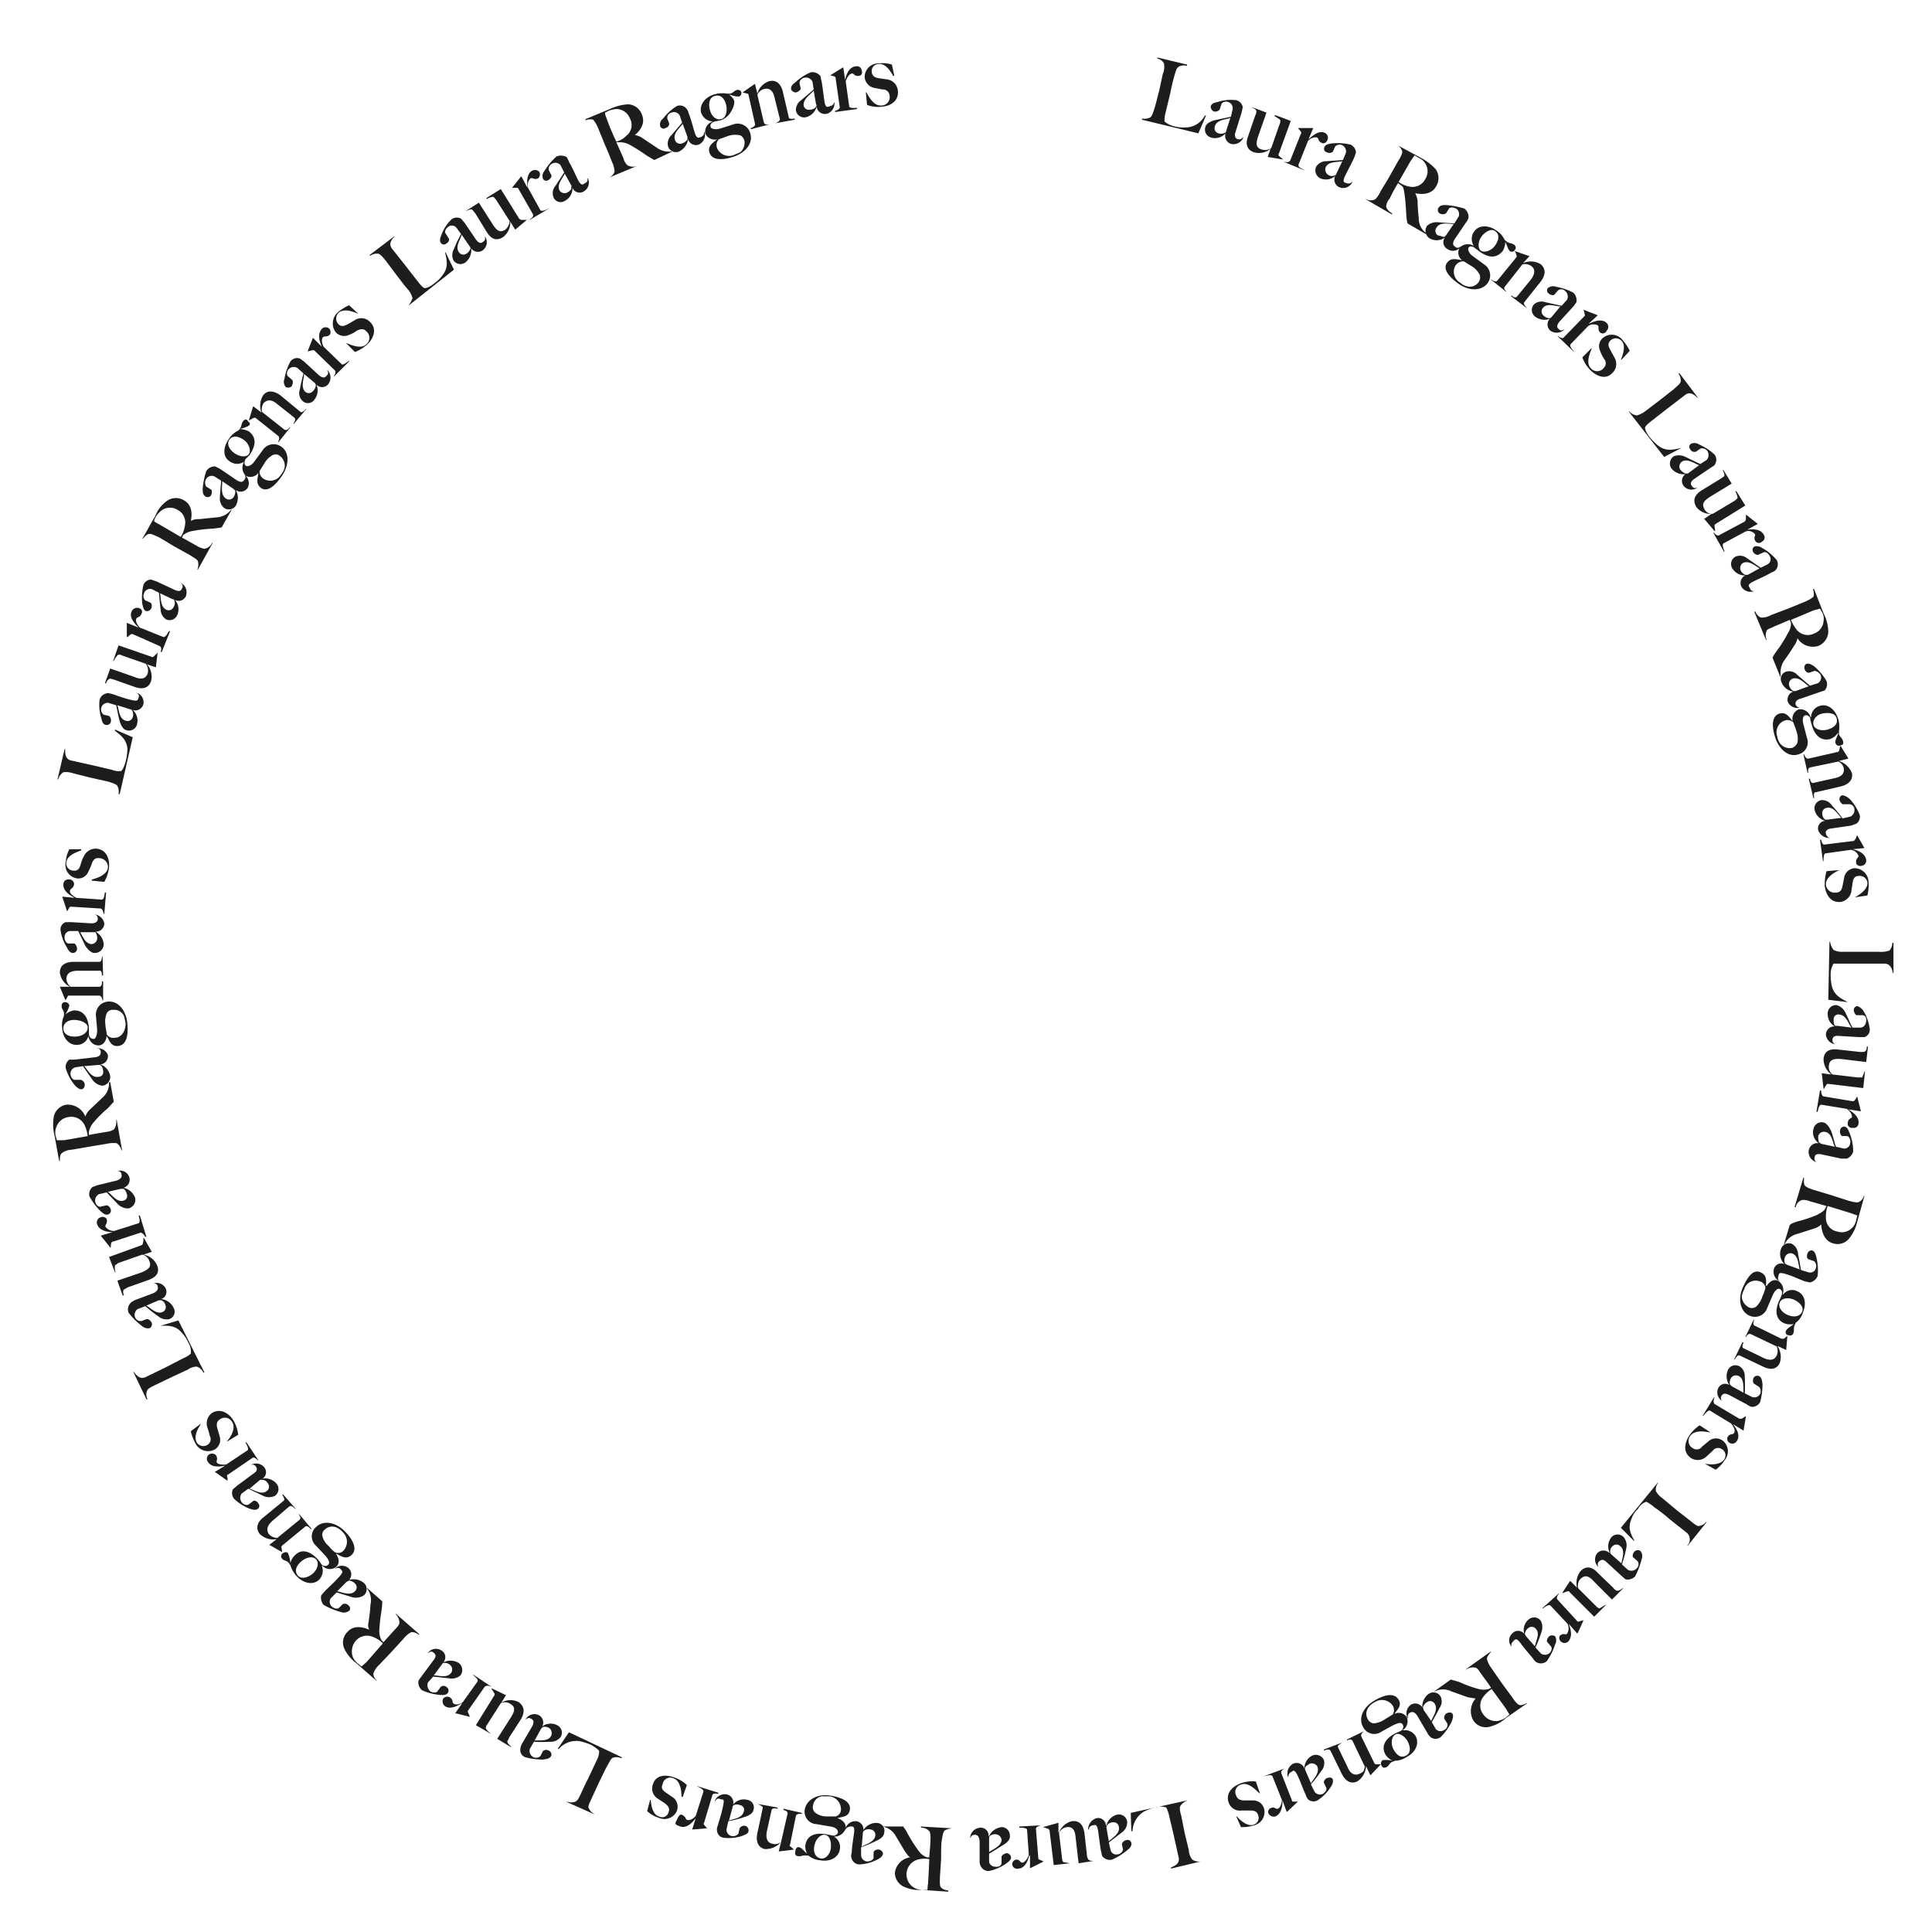 <svg id="Layer_1" data-name="Layer 1" xmlns="http://www.w3.org/2000/svg" width="115mm" height="115mm" viewBox="0 0 326 326"><defs><style>.cls-1{fill:#1d1d1b;}</style></defs><title>nafnahringur</title><path class="cls-1" d="M202.2,22.5l-9.5-2.3V20a2.1,2.1,0,0,0,1.4-.2c.3-.2.5-.9.7-1.5s.5-1.9.8-3l.6-2.8a3,3,0,0,0,.2-1.8,1.5,1.5,0,0,0-1.1-.8V9.7l5,1.2v.2c-.6-.1-1.6-.2-1.9.9a31.5,31.5,0,0,0-.9,3.6l-.8,3.3a5.3,5.3,0,0,0-.2,1.6,3.8,3.8,0,0,0,1.6.8,6.2,6.2,0,0,0,2.1.2,3.7,3.7,0,0,0,3.1-2h.2Z"/><path class="cls-1" d="M207.8,24.3a1.4,1.4,0,0,1-1-1.8h0a2.4,2.4,0,0,1-2.5.7,1.4,1.4,0,0,1-.9-1.8c.1-.5.8-.9,1.5-1.1l2.8-.6.3-1.3a1.1,1.1,0,0,0-.8-1.2c-.6-.2-1.1.2-1.1.4l-.3.9a1,1,0,0,1-1,.3.9.9,0,0,1-.5-.9c.2-.5.7-.6,1.2-.7a7.3,7.3,0,0,1,3.1-.3,1.5,1.5,0,0,1,1.1,1.2l-.2.9-1,3.2c-.3.8,0,1.2.4,1.3a.8.8,0,0,0,.8-.3h.1A1.8,1.8,0,0,1,207.8,24.3Zm-.2-4.4c-.8.3-2.3.3-2.6,1.4a.9.9,0,0,0,.6,1.2,1.4,1.4,0,0,0,1.1-.1c.1,0,.2-.2.2-.3Z"/><path class="cls-1" d="M214,26.5h-.1l.5-1.4h0a3.1,3.1,0,0,1-2.8.6c-1.2-.4-1.5-1.4-1-2.7l1.2-3.5a1.4,1.4,0,0,0,.2-.7c0-.3-.4-.5-.8-.7h.1l2.4.9-1.4,4c-.4,1.2-.4,1.9.5,2.2a1.9,1.9,0,0,0,1.7-.2l1.4-4a1.1,1.1,0,0,0,.1-.8l-.9-.6v-.2l2.7,1-2,5.5c-.1.1-.1.2,0,.4l.7.6h-.1Z"/><path class="cls-1" d="M223,24.1c-.7-.3-.4-.8-.8-.9s-1.1.1-1.5.6l-1.6,4c-.1.4.6.7,1,.9H220l-3.4-1.4h.1c.4.1.8.1,1-.2l1.8-4.5c.1-.1.1-.2,0-.4l-.5-.6h2.6l-.8,1.9h0c.4-.3,1.6-1.6,2.7-1.1a.9.9,0,0,1,.5,1.2C223.8,24.1,223.4,24.3,223,24.1Z"/><path class="cls-1" d="M226,31.6a1.4,1.4,0,0,1-.7-1.9h0a2.4,2.4,0,0,1-2.5.4,1.5,1.5,0,0,1-.7-2,2,2,0,0,1,1.7-.9l2.8-.2.5-1.2a1.2,1.2,0,0,0-.6-1.3,1.1,1.1,0,0,0-1.2.2l-.4.9a.9.9,0,0,1-1,.1.6.6,0,0,1-.4-.9c.2-.5.8-.5,1.2-.6a9.8,9.8,0,0,1,3.2.2,1.6,1.6,0,0,1,.9,1.3,9.2,9.2,0,0,1-.3.9c-.6,1.3-.9,1.8-1.5,3s-.1,1.2.2,1.3.7.1.9-.2h.1A1.7,1.7,0,0,1,226,31.6Zm.5-4.4c-.9.2-2.3,0-2.8,1a1.1,1.1,0,0,0,.4,1.3,1.1,1.1,0,0,0,1.1.1c.2,0,.2-.1.3-.3Z"/><path class="cls-1" d="M237.5,37.7a7.1,7.1,0,0,1-.2-1.4c-.1-1.4-.1-2.1-.3-3.5s-.3-1.3-.7-1.6l-.4-.3a24.6,24.6,0,0,0-1.4,2.6,2.2,2.2,0,0,0-.6,1.3c0,.3.3.8,1,1.2v.2l-4.5-2.6h.1a1.7,1.7,0,0,0,1.4.1c.3-.1.7-.7,1-1.3s1-1.6,1.6-2.7l1.4-2.5c.4-.6.8-1.4.7-1.7a1.9,1.9,0,0,0-.8-1h0l3.9,2.1a9.4,9.4,0,0,1,2.6,2,2.7,2.7,0,0,1,0,2.9c-.7,1.2-2.1,1.4-3.5,1.1h0a4,4,0,0,1,.4,1.3,26.4,26.4,0,0,0,.2,2.9,3,3,0,0,0,1.2,2.5v.2Zm3-10.1a2.3,2.3,0,0,0-1.2-1l-.6-.4-.7,1-2,3.5a4.6,4.6,0,0,0,1.9.8,2.4,2.4,0,0,0,2.6-1.3A2.4,2.4,0,0,0,240.5,27.6Z"/><path class="cls-1" d="M244.2,42a1.3,1.3,0,0,1-.4-1.9h0a2.4,2.4,0,0,1-2.6.1,1.5,1.5,0,0,1-.4-2.1,2.4,2.4,0,0,1,1.8-.6l2.8.2.7-1.1a1.1,1.1,0,0,0-.4-1.4c-.6-.3-1.1-.2-1.2,0l-.5.8a1.1,1.1,0,0,1-1.1,0,.7.7,0,0,1-.2-.9c.3-.5.8-.5,1.3-.5a14.1,14.1,0,0,1,3.1.6,1.8,1.8,0,0,1,.7,1.5,2,2,0,0,1-.4.8l-1.9,2.8c-.5.8-.3,1.1,0,1.3a.6.6,0,0,0,.9,0h.1A1.6,1.6,0,0,1,244.2,42Zm1.1-4.2c-.9,0-2.3-.4-2.9.6a.9.9,0,0,0,.2,1.3l1.1.3.3-.3Z"/><path class="cls-1" d="M254.8,42.4c-.3-.2-.5-1-.8-1.6h0a3.3,3.3,0,0,1-.4,1.5c-1,1.3-2.4,1.3-4,.1l-.8-.6c-.4-.3-.8-.3-1,0s.1,1,.7,1.4l1.9,1.4a2.2,2.2,0,0,1,.6,3.2c-1,1.3-3.1,1.4-5,0s-2.5-2.6-1.8-3.5,1.6-.5,2.5-.4h0a1.6,1.6,0,0,1-.4-2.1,1.9,1.9,0,0,1,2.4-.3h0a2.1,2.1,0,0,1,.1-2.5c.7-1,2.3-1.1,3.7-.1a3.6,3.6,0,0,1,1.4,1.6l.4.3c.4.3.8.2,1.2.5a.6.6,0,0,1,.1.9A.6.6,0,0,1,254.8,42.4Zm-5.1,4a3.7,3.7,0,0,0-1.4-1.5l-1.3-.8a1.6,1.6,0,0,0-1.4.7,2.1,2.1,0,0,0,.8,2.9,2.4,2.4,0,0,0,1.1.6,1.8,1.8,0,0,0,2-.7A1.4,1.4,0,0,0,249.7,46.4Zm2.6-7.4c-.7-.5-1.7.1-2.3.9s-.7,2-.1,2.4,1.8,0,2.4-.9S253.1,39.6,252.3,39Z"/><path class="cls-1" d="M255,50v-.2c.4.4.8.5,1,.2l2.3-2.8c.6-.8.9-1.7.1-2.3a1.9,1.9,0,0,0-1.5-.3l-3,3.8c-.2.3,0,.5.3.8h-.1l-2.5-2h.1c.4.3.8.4,1,.1l3.1-3.8c.1-.2.2-.2.1-.4a2.1,2.1,0,0,0-.3-.7h.1l2.3.8h.1l-1.1,1.2h0a3.2,3.2,0,0,1,3,.2c.9.8.8,1.9-.1,3l-2.7,3.4c-.2.2.1.6.4.9h-.1Z"/><path class="cls-1" d="M261.6,55.8a1.4,1.4,0,0,1-.1-2h0a2.6,2.6,0,0,1-2.5-.4,1.4,1.4,0,0,1-.1-2.1,2,2,0,0,1,1.9-.3l2.7.6.9-1a1.2,1.2,0,0,0-.3-1.5.9.9,0,0,0-1.2-.1l-.6.7c-.2.2-.7.1-1-.2a.6.6,0,0,1-.1-.9,1.4,1.4,0,0,1,1.4-.2,9.6,9.6,0,0,1,2.9,1A1.8,1.8,0,0,1,266,51l-.5.7-2.3,2.5c-.6.7-.5,1.1-.2,1.3a.6.6,0,0,0,.9.1h.1A1.9,1.9,0,0,1,261.6,55.8Zm1.7-4.1c-.8,0-2.2-.6-2.9.2a.9.9,0,0,0,0,1.3,1.6,1.6,0,0,0,1,.5.5.5,0,0,0,.4-.2Z"/><path class="cls-1" d="M270,56.1c-.5-.5-.1-.9-.4-1.2a1.6,1.6,0,0,0-1.6.1l-3,3.1c-.2.3.3.9.6,1.2h-.1l-2.7-2.6h.1c.4.3.8.5,1,.2l3.4-3.5c.1-.1.2-.1.1-.3a3.1,3.1,0,0,0-.2-.8h.1l2.3.9h0l-1.5,1.4h.1c.4-.2,2-1,2.9-.1a.9.9,0,0,1,0,1.3A.7.7,0,0,1,270,56.1Z"/><path class="cls-1" d="M268.3,62.4a6,6,0,0,1-1.3-2.1l1.5-1.5h.1c-.4.9-1,2.5-.2,3.3a1.4,1.4,0,0,0,2.2,0,1.1,1.1,0,0,0,.1-1.5,6.1,6.1,0,0,1-.7-1.4,1.8,1.8,0,0,1,.5-2.2,2.3,2.3,0,0,1,3.3.4,8,8,0,0,1,1.2,1.8l-1.4,1.5h-.1c.5-1.2.8-2.5.1-3.2a1.3,1.3,0,0,0-1.8-.1c-.6.5-.4,1.1-.1,1.6l.7,1.3A2.1,2.1,0,0,1,272,63C270.9,64.1,269.4,63.5,268.3,62.4Z"/><path class="cls-1" d="M280.8,77.1l-6-7.7h.1a2.1,2.1,0,0,0,1.3.7,4.5,4.5,0,0,0,1.4-.7l2.5-1.9,2.3-1.8c.5-.5,1.1-.9,1.2-1.3a2,2,0,0,0-.4-1.4h.2l3.1,4.1h-.1c-.4-.4-1.2-1.1-2-.5l-3,2.3-2.7,2.1c-.5.4-1,.8-1.1,1.1s.3,1.1.8,1.7a9,9,0,0,0,1.4,1.4c1.3,1,2.5.7,3.8.4h.1Z"/><path class="cls-1" d="M284.1,82a1.4,1.4,0,0,1,.3-2h0a2.6,2.6,0,0,1-2.4-1,1.5,1.5,0,0,1,.4-2,2.4,2.4,0,0,1,2,.1l2.5,1.2,1.1-.7a1.3,1.3,0,0,0,.1-1.5,1.1,1.1,0,0,0-1.2-.4l-.7.5a.8.8,0,0,1-1-.4.6.6,0,0,1,.1-.9,1.4,1.4,0,0,1,1.4.1,8.9,8.9,0,0,1,2.6,1.7,1.4,1.4,0,0,1,.1,1.6c0,.2-.4.4-.7.6l-2.8,1.9c-.7.5-.7.9-.4,1.2a.6.6,0,0,0,.8.3h.1A1.7,1.7,0,0,1,284.1,82Zm2.6-3.5c-.8-.3-2-1.2-2.9-.6a1,1,0,0,0-.3,1.3,2,2,0,0,0,.9.7h.4Z"/><path class="cls-1" d="M287.6,87.6h-.1l1.3-.9h.1a3,3,0,0,1-2.7-1.2c-.6-1.1-.3-2,1-2.8l3.1-1.9.6-.4c.2-.3-.1-.8-.2-1.1h.1l1.4,2.3-3.6,2.2c-1.1.7-1.5,1.2-1,2.1a1.4,1.4,0,0,0,1.4.8l3.7-2.2c.1-.1.4-.3.5-.5a3,3,0,0,0-.4-1.1h.2l1.5,2.4-5,3.1c-.1.1-.2.1-.2.3s.1.6.1.9h-.1Z"/><path class="cls-1" d="M296.2,91.3c-.4-.6.1-.9-.1-1.2a1.4,1.4,0,0,0-1.6-.4l-3.7,2c-.3.3.1,1,.2,1.4h-.1l-1.8-3.2h.1c.3.3.6.6.9.4l4.3-2.3.2-.3v-.8h.1l1.9,1.5h0l-1.8,1h0c.5-.1,2.2-.3,2.8.8a.8.8,0,0,1-.3,1.2A.7.7,0,0,1,296.2,91.3Z"/><path class="cls-1" d="M293.9,99.1a1.4,1.4,0,0,1,.6-2h0a2.5,2.5,0,0,1-2.2-1.2,1.4,1.4,0,0,1,.6-2,1.9,1.9,0,0,1,1.9.3l2.3,1.6,1.2-.6a1,1,0,0,0,.3-1.4c-.3-.6-.8-.7-1-.6l-.9.4c-.2.1-.7-.1-.9-.5s0-.8.3-.9.9,0,1.3.3a8.7,8.7,0,0,1,2.4,2,1.5,1.5,0,0,1-.1,1.6,1.6,1.6,0,0,1-.8.5c-1.2.7-1.8.9-3,1.5s-.8.8-.6,1.2a.6.6,0,0,0,.8.4h0A1.8,1.8,0,0,1,293.9,99.1Zm3-3.2c-.7-.4-1.8-1.4-2.8-.9a1,1,0,0,0-.4,1.2,1.5,1.5,0,0,0,.8.8h.4Z"/><path class="cls-1" d="M299.1,111c.2-.5.1-.3.8-1.3a20.4,20.4,0,0,0,1.8-2.9,2.8,2.8,0,0,0,.5-1.7l-.2-.5-2.6,1.1c-.6.3-1.1.4-1.3.7a2.1,2.1,0,0,0,0,1.6H298l-2-4.8h.2a1.8,1.8,0,0,0,.9,1,3,3,0,0,0,1.7-.4l2.9-1.1,2.7-1.1a5.7,5.7,0,0,0,1.6-.9,2,2,0,0,0-.1-1.3h.2l1.6,4.1a6.9,6.9,0,0,1,.8,3.2,2.7,2.7,0,0,1-1.7,2.3,3.1,3.1,0,0,1-3.5-1.3h0a3,3,0,0,1-.6,1.3c-.4.7-1.1,1.7-1.6,2.4a3.7,3.7,0,0,0-.6,2.8h-.1Zm8.6-6.2a2.2,2.2,0,0,0-.2-1.4l-.4-.7-1.1.3-3.8,1.6a6.9,6.9,0,0,0,1,1.7,2.4,2.4,0,0,0,2.9.6A2.4,2.4,0,0,0,307.7,104.8Z"/><path class="cls-1" d="M301.7,118.5a1.4,1.4,0,0,1,.9-1.8h0a2.5,2.5,0,0,1-2-1.6,1.3,1.3,0,0,1,.9-1.8,1.9,1.9,0,0,1,1.8.6l2.1,1.8,1.3-.4a1.1,1.1,0,0,0,.5-1.4,1.4,1.4,0,0,0-1-.7l-.9.3c-.3.1-.7-.2-.8-.6s0-.8.4-.9.9.2,1.3.5a9.7,9.7,0,0,1,2,2.4,1.6,1.6,0,0,1-.3,1.6l-.9.3-3.2,1.1c-.8.2-.9.7-.8,1s.5.6.8.5h0A1.8,1.8,0,0,1,301.7,118.5Zm3.5-2.7c-.7-.5-1.6-1.6-2.7-1.3a1,1,0,0,0-.6,1.2,1.6,1.6,0,0,0,.7.9h.4Z"/><path class="cls-1" d="M309.7,125.3c-.1-.3.3-1,.5-1.6h-.1a2.6,2.6,0,0,1-1.3,1c-1.5.4-2.6-.6-3.1-2.4s-.1-.6-.2-1-.5-.7-.9-.6-.5.8-.3,1.5l.6,2.3a2.1,2.1,0,0,1-1.5,2.8c-1.5.5-3.2-.7-3.9-3s-.3-3.6.8-3.9,1.6.6,2.2,1.3h0a1.7,1.7,0,0,1,1-2,1.8,1.8,0,0,1,2,1.3h.1a2,2,0,0,1,1.5-1.9c1.3-.4,2.6.6,3.1,2.3a4.6,4.6,0,0,1,.1,2v.5c.2.5.6.7.7,1.2s-.1.6-.5.7A.6.6,0,0,1,309.7,125.3Zm-6.4,0a3.8,3.8,0,0,0-.2-2c-.1-.4-.4-1.1-.5-1.4a1.4,1.4,0,0,0-1.5-.3,2.1,2.1,0,0,0-1.2,2.7,2.7,2.7,0,0,0,.5,1.2,2.1,2.1,0,0,0,2,.7A1.6,1.6,0,0,0,303.3,125.3Zm6.6-4.1c-.2-.9-1.4-1-2.4-.8s-1.7,1.1-1.5,1.9,1.4,1.1,2.4.8S310.2,122.2,309.9,121.2Z"/><path class="cls-1" d="M305.2,131.4h.2c.1.5.3.8.6.7l3.6-.8c1-.2,1.7-.7,1.5-1.7a1.6,1.6,0,0,0-.9-1.1l-4.8,1c-.4.2-.3.5-.3.9H305l-.7-3.1h.1c.2.4.4.8.8.7l4.8-1.1c.2,0,.2-.1.3-.2s.1-.5.2-.8h.1l1.3,2.1h0l-1.6.4h0a3.5,3.5,0,0,1,2.2,2.1c.2,1.1-.6,1.9-1.9,2.2l-4.3,1c-.3,0-.2.6-.2,1H306Z"/><path class="cls-1" d="M306.8,140.1a1.3,1.3,0,0,1,1.2-1.6h0a2.5,2.5,0,0,1-1.8-1.8,1.4,1.4,0,0,1,1.2-1.7,2,2,0,0,1,1.7.9,21.8,21.8,0,0,1,1.8,2.2l1.3-.3a1.2,1.2,0,0,0,.7-1.3.9.9,0,0,0-.9-.8h-.9c-.2.1-.6-.3-.7-.7s.2-.8.5-.8.9.3,1.3.7a8.7,8.7,0,0,1,1.6,2.6,1.4,1.4,0,0,1-.6,1.5l-.8.3-3.4.5c-.9.1-1,.6-.9.9s.3.6.6.7h0A2,2,0,0,1,306.8,140.1Zm3.9-2.1c-.6-.6-1.3-1.9-2.4-1.7a.9.9,0,0,0-.8,1.1,1.1,1.1,0,0,0,.5.9h.4Z"/><path class="cls-1" d="M313.2,145.6c-.1-.8.4-.8.4-1.2a1.6,1.6,0,0,0-1.3-1l-4.3.6c-.3.1-.3.9-.3,1.3h-.1l-.5-3.6h.2c.1.5.3.9.6.8l4.9-.6.2-.2a2.1,2.1,0,0,0,.3-.7h.1l1.2,2.1h0l-2,.2h0c.5.1,2.1.5,2.3,1.8a.9.9,0,0,1-.8,1C313.6,146.2,313.2,145.9,313.2,145.6Z"/><path class="cls-1" d="M307.9,149.5a8.5,8.5,0,0,1,.3-2.5l2.2-.2h0c-.9.4-2.4,1.3-2.3,2.5a1.5,1.5,0,0,0,1.8,1.3c.6,0,.9-.5,1-1.1l.3-1.5a1.9,1.9,0,0,1,1.7-1.5,2.4,2.4,0,0,1,2.4,2.4,7.2,7.2,0,0,1-.2,2.2l-2,.3H313c1.1-.6,2.2-1.5,2.1-2.5a1.3,1.3,0,0,0-1.4-1.1c-.8,0-1,.5-1.1,1.2s-.2,1.2-.2,1.4a2.2,2.2,0,0,1-1.9,1.8C308.9,152.3,308.1,151,307.9,149.5Z"/><path class="cls-1" d="M308.5,168.7l.2-9.8h.1a3,3,0,0,0,.6,1.4,3.2,3.2,0,0,0,1.6.3h6a4.4,4.4,0,0,0,1.8-.2,1.9,1.9,0,0,0,.5-1.3h.2v5.1h-.1c-.1-.5-.3-1.5-1.3-1.6h-8.7a3.2,3.2,0,0,0-.5,1.8,8.3,8.3,0,0,0,.2,2c.4,1.6,1.6,2.1,2.7,2.7h0Z"/><path class="cls-1" d="M308.1,174.6a1.4,1.4,0,0,1,1.5-1.4h0a2.4,2.4,0,0,1-1.2-2.2,1.4,1.4,0,0,1,1.5-1.4,2.3,2.3,0,0,1,1.5,1.3c.7,1.4.9,2.1,1.2,2.5h1.3c.4,0,.9-.3,1-1.1s-.4-1-.6-1h-1c-.2,0-.5-.5-.5-.9s.4-.7.7-.6.8.5,1,.9a7.5,7.5,0,0,1,1,3,1.3,1.3,0,0,1-.9,1.3h-.9l-3.4-.2c-.9-.1-1.1.3-1.1.7a.7.7,0,0,0,.5.7h0A1.8,1.8,0,0,1,308.1,174.6Zm4.3-1.2c-.5-.7-.9-2.1-2-2.2a.8.8,0,0,0-1,.8c0,.4,0,.9.3,1.1h.4Z"/><path class="cls-1" d="M307.4,181.1h0l1.6.2h0a3.3,3.3,0,0,1-1.3-2.6c.1-1.3,1-1.8,2.5-1.6l3.6.4h.7c.4-.1.5-.5.5-.9h.2l-.3,2.6-4.2-.5c-1.3-.1-2,.1-2.1,1.1a1.6,1.6,0,0,0,.6,1.5l4.2.5h.8a5.1,5.1,0,0,0,.4-1h.1l-.3,2.8-5.8-.7h-.3a3.5,3.5,0,0,0-.5.8h-.1Z"/><path class="cls-1" d="M311.8,189.4c.1-.8.7-.6.7-1s-.4-1-.9-1.3l-4.3-.7c-.4.1-.5.8-.6,1.2h-.2l.6-3.6h.2c0,.5.1.9.4,1l4.8.8h.3a1.8,1.8,0,0,0,.5-.7h.1l.6,2.4h-.1l-2-.3h0c.4.3,1.9,1.1,1.7,2.4a.8.8,0,0,1-1,.7A.7.7,0,0,1,311.8,189.4Z"/><path class="cls-1" d="M305.2,194.1a1.5,1.5,0,0,1,1.7-1.2h0a2.2,2.2,0,0,1-.9-2.4,1.4,1.4,0,0,1,1.7-1.1c.5.1,1,.8,1.3,1.5s.6,2.2.8,2.6l1.3.3a1,1,0,0,0,1.1-.9c.1-.7-.2-1.1-.5-1.2h-.9a1,1,0,0,1-.3-1,.7.7,0,0,1,.7-.6c.6.1.7.7.9,1.1a8.3,8.3,0,0,1,.6,3.1,1.7,1.7,0,0,1-1.1,1.2h-.9l-3.3-.7c-.9-.2-1.2.1-1.2.5a.7.7,0,0,0,.3.8h0A1.8,1.8,0,0,1,305.2,194.1Zm4.4-.6c-.4-.8-.5-2.3-1.6-2.5a1,1,0,0,0-1.2.7c0,.4,0,.9.2,1.1l.3.2Z"/><path class="cls-1" d="M302,206.7c.4-.3.2-.2,1.3-.6a21.3,21.3,0,0,0,3.3-1.1c.5-.3,1.2-.6,1.4-1.1l.2-.4-2.8-.8a2.6,2.6,0,0,0-1.4-.2,1.6,1.6,0,0,0-1,1.2h-.2l1.5-5h.1c0,.5-.1,1.1.2,1.4s.9.5,1.5.7l3,.9,2.8.9c.7.2,1.5.4,1.8.2a1.6,1.6,0,0,0,.8-1h.1l-1.2,4.3A7.1,7.1,0,0,1,312,209a2.5,2.5,0,0,1-2.7.8c-1.4-.4-1.9-1.8-2-3.2h0a2.7,2.7,0,0,1-1.2.7l-2.8.9a3.2,3.2,0,0,0-2.2,1.8H301Zm10.5.5a2.4,2.4,0,0,0,.7-1.3l.2-.8-1.1-.4-3.9-1.2a5.1,5.1,0,0,0-.3,2,2.3,2.3,0,0,0,1.9,2.3A2.4,2.4,0,0,0,312.5,207.2Z"/><path class="cls-1" d="M299.3,214.2a1.3,1.3,0,0,1,1.8-.9h0a2.4,2.4,0,0,1-.6-2.5,1.4,1.4,0,0,1,1.9-.9,2.1,2.1,0,0,1,1,1.7c.3,1.5.4,2.2.5,2.7l1.3.4a1,1,0,0,0,1.2-.7,1.1,1.1,0,0,0-.3-1.2l-.9-.3c-.3-.1-.4-.6-.2-1a.7.7,0,0,1,.8-.5c.5.2.6.8.7,1.2a8.9,8.9,0,0,1,.2,3.1,1.8,1.8,0,0,1-1.3,1.1l-.9-.2c-1.3-.5-1.8-.8-3.1-1.2s-1.2-.1-1.3.3a.7.7,0,0,0,.2.9h0A1.8,1.8,0,0,1,299.3,214.2Zm4.4,0c-.3-.8-.2-2.3-1.3-2.7a1,1,0,0,0-1.2.6,1.4,1.4,0,0,0,0,1.1l.3.2Z"/><path class="cls-1" d="M301.4,224.5c.1-.3.8-.7,1.3-1.1h0a2.9,2.9,0,0,1-1.6-.1c-1.4-.6-1.7-2-.9-3.8a7.9,7.9,0,0,0,.4-.9c.2-.5.1-.9-.3-1.1s-.9.4-1.2,1.1l-.9,2.1a2.2,2.2,0,0,1-3,1.3c-1.4-.6-2.1-2.6-1.1-4.8s1.9-3,3-2.5.9,1.4.9,2.3h.1c.5-.8,1.2-1.2,1.9-.9a1.9,1.9,0,0,1,.8,2.3h.1a1.9,1.9,0,0,1,2.4-.5c1.2.5,1.6,2,.9,3.6a3.1,3.1,0,0,1-1.2,1.7l-.2.5c-.2.4,0,.8-.2,1.3a.6.6,0,0,1-.8.3A.5.5,0,0,1,301.4,224.5Zm-5.1-4a4,4,0,0,0,1.1-1.8,7.8,7.8,0,0,0,.5-1.4,1.3,1.3,0,0,0-1-1.1,2,2,0,0,0-2.6,1.4,3.4,3.4,0,0,0-.4,1.2,2.2,2.2,0,0,0,1.2,1.8A1.2,1.2,0,0,0,296.3,220.5Zm7.8.8c.3-.8-.5-1.6-1.4-2s-2.1-.3-2.4.5.4,1.7,1.4,2.1S303.7,222.2,304.1,221.3Z"/><path class="cls-1" d="M294,226.5h.2c-.2.5-.3.9,0,1l3.3,1.6c1,.5,1.9.5,2.3-.4a1.9,1.9,0,0,0,0-1.5l-4.4-2.1c-.4-.1-.6.2-.8.5h-.1l1.4-2.9h.1c-.2.5-.2.9.1,1l4.5,2.2h.4l.6-.5h0l-.2,2.4h0l-1.5-.7h0a3.2,3.2,0,0,1,.4,2.9c-.5,1.1-1.6,1.2-2.8.6l-4-1.9c-.3-.1-.6.4-.8.7h-.1Z"/><path class="cls-1" d="M289.9,234.3a1.3,1.3,0,0,1,1.9-.6h0a2.6,2.6,0,0,1-.2-2.6,1.4,1.4,0,0,1,2-.5,1.9,1.9,0,0,1,.8,1.7,23.9,23.9,0,0,1,0,2.8l1.2.6a1.1,1.1,0,0,0,1.4-.5,1.1,1.1,0,0,0-.2-1.2l-.8-.5c-.2-.1-.3-.6-.1-1a.7.7,0,0,1,.9-.3c.5.2.5.8.6,1.3a11.7,11.7,0,0,1-.4,3.1,1.6,1.6,0,0,1-1.4.8,2,2,0,0,1-.8-.4l-3-1.6c-.8-.4-1.1-.2-1.3.1a.7.7,0,0,0,.1.9h0A1.7,1.7,0,0,1,289.9,234.3Zm4.3.7c-.1-.8.2-2.3-.8-2.8a1,1,0,0,0-1.3.3,1.5,1.5,0,0,0-.2,1.1l.3.3Z"/><path class="cls-1" d="M291.5,242.5c.4-.7.8-.3,1.1-.7s-.1-1.1-.5-1.6l-3.6-2.2c-.4,0-.8.6-1.1.9h-.1l1.9-3.1h.1c-.2.5-.2.9,0,1.1l4.2,2.5h.4l.6-.4h.1l-.4,2.4h0l-1.8-1.1h0c.3.4,1.4,1.7.7,2.8a.9.9,0,0,1-1.2.4A.8.8,0,0,1,291.5,242.5Z"/><path class="cls-1" d="M285,242.3a6.2,6.2,0,0,1,1.8-1.8l1.8,1.2h-.1c-1-.2-2.6-.4-3.3.6a1.4,1.4,0,0,0,.5,2.1,1.1,1.1,0,0,0,1.5-.3l1.2-1a1.9,1.9,0,0,1,2.3,0,2.3,2.3,0,0,1,.3,3.3,5.8,5.8,0,0,1-1.5,1.6l-1.8-1h.1c1.2.2,2.5.1,3.1-.7a1.2,1.2,0,0,0-.4-1.8,1.1,1.1,0,0,0-1.5.3l-1.1,1a2.1,2.1,0,0,1-2.6.2C284,245.1,284.2,243.6,285,242.3Z"/><path class="cls-1" d="M273.5,257.8l6.2-7.6h.1a1.9,1.9,0,0,0-.4,1.4,3.8,3.8,0,0,0,1.1,1.2l2.4,2,2.3,1.8c.5.4,1.1.9,1.4.9a1.9,1.9,0,0,0,1.3-.7h.1l-3.2,4h-.1a1.5,1.5,0,0,0,0-2.1l-2.9-2.3a27.8,27.8,0,0,0-2.7-2.1,6.1,6.1,0,0,0-1.3-.9,2.4,2.4,0,0,0-1.4,1.2,3.8,3.8,0,0,0-1.1,1.7c-.7,1.5-.1,2.6.5,3.7h-.1Z"/><path class="cls-1" d="M269.5,262.1a1.4,1.4,0,0,1,2-.1h.1a2.5,2.5,0,0,1,.3-2.6,1.4,1.4,0,0,1,2.1,0,2.2,2.2,0,0,1,.4,1.9c-.3,1.5-.6,2.2-.7,2.7l1,.9a1.2,1.2,0,0,0,1.5-.3.9.9,0,0,0,.1-1.2l-.7-.6c-.2-.2-.1-.7.2-1a.8.8,0,0,1,1-.1,1.4,1.4,0,0,1,.2,1.4,12.6,12.6,0,0,1-1.1,2.9,1.8,1.8,0,0,1-1.6.5l-.7-.6-2.5-2.3c-.6-.6-1-.4-1.3-.1s-.2.6-.1.9h0A1.7,1.7,0,0,1,269.5,262.1Zm4.1,1.7c.1-.8.7-2.2-.2-2.9a.9.9,0,0,0-1.3,0,1.1,1.1,0,0,0-.4,1,.5.5,0,0,0,.2.4Z"/><path class="cls-1" d="M264.9,266.8h.1l1.1,1.1h0a3.3,3.3,0,0,1,.6-2.8c.9-.9,1.9-.8,2.9.3l2.6,2.5a1.3,1.3,0,0,0,.6.5c.3.1.7-.2,1-.4h.1l-1.9,1.9-3-3c-.9-1-1.5-1.2-2.3-.5a1.7,1.7,0,0,0-.4,1.6l3,3c.1.1.4.4.6.4l1-.6h.1l-2,2-4.1-4.1c-.1-.2-.2-.2-.4-.2l-.8.3h-.1Z"/><path class="cls-1" d="M263.2,276c.6-.5.9-.1,1.2-.3a1.7,1.7,0,0,0,.1-1.7l-2.9-3.1c-.4-.2-.9.3-1.3.5h-.1l2.8-2.5h.1c-.4.4-.5.8-.3,1l3.3,3.6c.1.1.1.2.3.1l.8-.2h0l-1,2.2h-.1l-1.4-1.6h0c.2.5.8,2.1-.1,3a.9.9,0,0,1-1.3-.1A.8.8,0,0,1,263.2,276Z"/><path class="cls-1" d="M255.2,275.6a1.3,1.3,0,0,1,2,.1h0a2.3,2.3,0,0,1,.7-2.4,1.4,1.4,0,0,1,2.1.2,2.4,2.4,0,0,1,.1,1.9c-.5,1.5-.8,2.1-1,2.6l.9,1a1.2,1.2,0,0,0,1.4,0c.5-.5.5-1,.3-1.2l-.6-.7c-.2-.2,0-.7.3-1a.9.9,0,0,1,1,0,1.4,1.4,0,0,1,0,1.4,10.3,10.3,0,0,1-1.4,2.8,1.5,1.5,0,0,1-1.7.2c-.1,0-.4-.3-.6-.6s-1.3-1.5-2.1-2.6-1-.6-1.3-.3-.4.6-.2.8H255A1.6,1.6,0,0,1,255.2,275.6Zm3.8,2.2c.1-.8.9-2.1.2-2.9a.9.9,0,0,0-1.3-.2,1.5,1.5,0,0,0-.6,1c0,.1.1.2.2.4Z"/><path class="cls-1" d="M244.8,283.4l1.4.4a20.9,20.9,0,0,0,3.3,1.2,3.3,3.3,0,0,0,1.7,0l.4-.2c-.7-1.1-1.3-1.8-1.7-2.4s-.6-.9-.9-1a2.1,2.1,0,0,0-1.6.3h-.1l4.2-3h.1c-.3.4-.7.8-.7,1.2a4,4,0,0,0,.7,1.5l1.8,2.6,1.7,2.3c.4.6.9,1.3,1.3,1.4s.7-.1,1.2-.3h.1l-3.6,2.5a6.2,6.2,0,0,1-2.9,1.5,2.5,2.5,0,0,1-2.6-1.1,3.2,3.2,0,0,1,.4-3.7h0l-1.3-.2-2.8-1a3.1,3.1,0,0,0-2.8,0H242Zm7.9,7a3.5,3.5,0,0,0,1.4-.6l.6-.5-.6-1-2.4-3.3a5.8,5.8,0,0,0-1.4,1.3,2.4,2.4,0,0,0,0,3A2.6,2.6,0,0,0,252.7,290.4Z"/><path class="cls-1" d="M238,287.7a1.4,1.4,0,0,1,2,.4h0a2.6,2.6,0,0,1,1.1-2.3,1.4,1.4,0,0,1,2,.5,1.9,1.9,0,0,1-.2,1.9c-.7,1.4-1.1,2-1.3,2.4l.7,1.2a1.1,1.1,0,0,0,1.4.1.9.9,0,0,0,.5-1.1l-.5-.8a.9.9,0,0,1,.4-.9c.4-.2.8-.2,1,.1s0,1-.2,1.4a9.5,9.5,0,0,1-1.8,2.5,1.4,1.4,0,0,1-1.6.1,2.2,2.2,0,0,1-.6-.7l-1.7-2.9c-.5-.8-.9-.8-1.3-.6a.7.7,0,0,0-.3.9h-.1A1.8,1.8,0,0,1,238,287.7Zm3.5,2.7c.3-.8,1.2-1.9.6-2.9a.9.9,0,0,0-1.3-.3,1.6,1.6,0,0,0-.7.9c0,.1.1.2.1.4Z"/><path class="cls-1" d="M233.3,297a5.2,5.2,0,0,1,1.7.1h0a2.9,2.9,0,0,1-1.2-1c-.8-1.4-.1-2.7,1.6-3.6l.9-.4a.8.8,0,0,0,.4-1.1c-.3-.5-.9-.2-1.6.1l-2,1.1a2.1,2.1,0,0,1-3.1-.8c-.8-1.4-.1-3.3,2-4.5s3.4-1.1,4-.1-.2,1.6-.7,2.4h0a1.6,1.6,0,0,1,2.1.6,1.8,1.8,0,0,1-.8,2.2h0a2.1,2.1,0,0,1,2.3,1c.6,1.2,0,2.7-1.6,3.5a3.5,3.5,0,0,1-1.9.6l-.5.2c-.5.2-.5.7-1,.9s-.6,0-.8-.3A.7.7,0,0,1,233.3,297Zm-1.5-6.2a4,4,0,0,0,1.9-.7l1.3-.8a1.4,1.4,0,0,0,0-1.5,2.2,2.2,0,0,0-3-.6,2.9,2.9,0,0,0-1,.8,1.8,1.8,0,0,0-.2,2.1A1.3,1.3,0,0,0,231.8,290.8Zm5.5,5.4c.8-.4.7-1.5.2-2.4s-1.5-1.5-2.1-1.1-.8,1.6-.2,2.6S236.5,296.7,237.3,296.2Z"/><path class="cls-1" d="M226.3,294.1h.1c-.5.3-.8.5-.6.8l1.6,3.3c.4,1,1.1,1.5,2,1.1s.7-.6.9-1.2l-2.1-4.4c-.3-.3-.6-.2-.9,0v-.2l2.9-1.4h0c-.4.3-.6.6-.5.9l2.2,4.5c.1.1.1.2.3.2h.8l-1.7,1.8h-.1l-.7-1.5h0a3.2,3.2,0,0,1-1.5,2.6c-1.1.5-2-.1-2.6-1.3l-1.9-3.9c-.2-.3-.7-.2-1.1,0v-.2Z"/><path class="cls-1" d="M218.2,297.6a1.4,1.4,0,0,1,1.9.8h0a2.4,2.4,0,0,1,1.4-2.2,1.5,1.5,0,0,1,1.9.8,2.1,2.1,0,0,1-.5,1.9c-.9,1.3-1.4,1.8-1.7,2.2l.6,1.2a1.1,1.1,0,0,0,1.4.4c.5-.3.7-.8.6-1l-.4-.9c-.1-.2.2-.7.6-.8s.8-.1.9.3-.1.9-.4,1.3a7.5,7.5,0,0,1-2.2,2.2,1.4,1.4,0,0,1-1.6-.2,2.9,2.9,0,0,1-.4-.8c-.6-1.3-.7-1.8-1.3-3.1s-.8-.9-1.1-.7a.8.8,0,0,0-.5.8h-.1A1.9,1.9,0,0,1,218.2,297.6Zm3,3.3c.4-.7,1.5-1.7,1.1-2.8a1.1,1.1,0,0,0-1.3-.5c-.3.2-.7.4-.8.7a.9.9,0,0,0,.1.5Z"/><path class="cls-1" d="M214.4,305.1c.7-.3.8.2,1.2.1s.7-.9.7-1.5l-1.6-4c-.2-.3-.9-.1-1.3,0h-.1l3.5-1.3h0c-.4.2-.7.5-.6.8l1.8,4.6c0,.1,0,.2.2.2h.8l-1.8,1.7h-.1l-.7-1.9h0c0,.5,0,2.2-1.2,2.7a1,1,0,0,1-1.2-.6A.7.7,0,0,1,214.4,305.1Z"/><path class="cls-1" d="M209.4,300.9a5.7,5.7,0,0,1,2.5-.3l.7,2h-.1c-.7-.7-1.9-1.9-3-1.5a1.3,1.3,0,0,0-.9,1.9c.2.6.7.8,1.4.8h1.5a1.9,1.9,0,0,1,1.8,1.4,2.3,2.3,0,0,1-1.7,2.8,6.4,6.4,0,0,1-2.2.3l-.8-1.8h.1c.8.9,1.9,1.7,2.8,1.4a1.2,1.2,0,0,0,.8-1.6c-.2-.7-.7-.8-1.4-.8h-1.4a2,2,0,0,1-2.2-1.4C206.8,302.5,208,301.4,209.4,300.9Z"/><path class="cls-1" d="M190.8,305.9l9.5-2.1h.1a2.3,2.3,0,0,0-1.2.9c-.2.2-.1,1,.1,1.6l.6,3,.7,2.9a2.7,2.7,0,0,0,.6,1.6,2.1,2.1,0,0,0,1.4.3h0l-5,1.2v-.2c.5-.2,1.5-.6,1.3-1.6l-.8-3.6c-.3-1.4-.5-2.1-.8-3.4a6.4,6.4,0,0,0-.5-1.5,2.9,2.9,0,0,0-1.9,0,7.6,7.6,0,0,0-1.9.7,4,4,0,0,0-1.9,3.3h-.2Z"/><path class="cls-1" d="M185,306.8a1.3,1.3,0,0,1,1.6,1.2h.1a2.5,2.5,0,0,1,1.8-1.8,1.4,1.4,0,0,1,1.7,1.2,2.1,2.1,0,0,1-.9,1.8l-2.2,1.7.3,1.3a1,1,0,0,0,1.2.7,1.1,1.1,0,0,0,.9-.8l-.2-.9a.9.9,0,0,1,.8-.7.6.6,0,0,1,.8.5c.1.5-.3.9-.7,1.2a10.1,10.1,0,0,1-2.6,1.6,1.6,1.6,0,0,1-1.6-.6c-.1-.1-.1-.5-.2-.8s-.3-2-.5-3.4-.6-1-.9-1a.8.8,0,0,0-.7.7h-.1A2,2,0,0,1,185,306.8Zm2.1,3.9c.6-.6,1.9-1.3,1.7-2.4a.9.9,0,0,0-1.1-.8,1.2,1.2,0,0,0-.9.5.6.6,0,0,0-.1.4Z"/><path class="cls-1" d="M178.5,307.6h.1v1.6h.1a3.1,3.1,0,0,1,2.2-1.9q1.8-.2,2.1,2.1l.4,3.6a1.9,1.9,0,0,0,.2.7c.2.3.6.3,1,.3h0l-2.6.4-.5-4.3c-.1-1.3-.5-1.9-1.5-1.8a1.7,1.7,0,0,0-1.3,1l.5,4.2a1.4,1.4,0,0,0,.2.7l1.1.2h.1l-2.8.3-.7-5.8c0-.1-.1-.2-.2-.3l-.9-.3h0Z"/><path class="cls-1" d="M171.4,313.8c.7-.1.7.5,1.1.5s.9-.7,1.1-1.3l-.3-4.3c-.2-.3-.9-.3-1.3-.3v-.2l3.6-.2h.1c-.5.1-.9.3-.9.6l.4,4.9c0,.2,0,.2.2.3l.7.3h0l-2.2,1.1h-.1v-2.1h-.1c-.2.5-.6,2.2-1.9,2.2a.8.8,0,0,1-1-.8A.8.8,0,0,1,171.4,313.8Z"/><path class="cls-1" d="M165.4,308.4a1.3,1.3,0,0,1,1.4,1.4h.1a2.7,2.7,0,0,1,2.1-1.5,1.4,1.4,0,0,1,1.4,1.5c.1.5-.4,1.1-1.1,1.5l-2.4,1.5v1.3c0,.4.4.9,1.2.9s.9-.5.9-.7v-1c0-.2.4-.5.8-.6a.8.8,0,0,1,.8.7c0,.5-.5.8-.9,1.1a7.8,7.8,0,0,1-2.8,1.2,1.4,1.4,0,0,1-1.4-.8,1.5,1.5,0,0,1-.2-.8v-3.4c-.1-.9-.4-1.1-.8-1.1s-.7.2-.7.5h-.1A1.8,1.8,0,0,1,165.4,308.4Zm1.5,4.1c.7-.5,2.1-1,2.1-2.1a1.1,1.1,0,0,0-1-.9,1.5,1.5,0,0,0-1,.3.9.9,0,0,0-.1.5Z"/><path class="cls-1" d="M152.3,308.1a5.8,5.8,0,0,1,.8,1.2,24.9,24.9,0,0,0,1.9,3,2.9,2.9,0,0,0,1.4,1.1h.4c.1-1.3.2-2.3.2-2.9a4.9,4.9,0,0,0-.1-1.4,1.8,1.8,0,0,0-1.5-.7v-.2l5.2.3h0c-.5.1-1.1.2-1.3.5s-.3,1-.4,1.6-.1,2-.1,3.1l-.2,3c0,.7-.1,1.5.2,1.8s.6.4,1.2.5v.2l-4.4-.3a6.3,6.3,0,0,1-3.2-.6A2.6,2.6,0,0,1,151,316a3,3,0,0,1,2.6-2.6h0c-.3-.1-.6-.6-.9-1l-1.5-2.5a3.2,3.2,0,0,0-2.3-1.7h3.4Zm1.9,10.4a2.8,2.8,0,0,0,1.5.4h.8a8.7,8.7,0,0,1,.1-1.1c.1-1.4.2-3.8.2-4.1a4.5,4.5,0,0,0-2,.1,2.6,2.6,0,0,0-.6,4.7Z"/><path class="cls-1" d="M144.4,307.3a1.4,1.4,0,0,1,1.3,1.5h0a2.5,2.5,0,0,1,2.3-1.2,1.3,1.3,0,0,1,1.2,1.6c0,.6-.6,1.1-1.3,1.4a22.4,22.4,0,0,1-2.6,1.1v1.3a1.1,1.1,0,0,0,1,1.1c.7,0,1.1-.4,1.1-.6v-.9c0-.3.5-.6.9-.5a.8.8,0,0,1,.7.7c-.1.5-.6.8-1,1a7.4,7.4,0,0,1-3,.8,1.4,1.4,0,0,1-1.3-1,1.3,1.3,0,0,1,0-.9c.1-1.4.2-1.9.4-3.3s-.3-1.2-.6-1.2-.7.2-.8.5h-.1A1.8,1.8,0,0,1,144.4,307.3Zm1,4.3c.7-.4,2.2-.8,2.3-1.9a.9.9,0,0,0-.8-1,1.3,1.3,0,0,0-1.1.2.5.5,0,0,0-.2.4Z"/><path class="cls-1" d="M134.8,311.7c.4,0,.9.7,1.4,1.1h0a2.5,2.5,0,0,1-.3-1.5c.3-1.6,1.6-2.1,3.5-1.8l1,.2a.8.8,0,0,0,1-.5c0-.6-.6-.9-1.3-1l-2.3-.4a2.1,2.1,0,0,1-2-2.5c.3-1.6,2.1-2.7,4.4-2.3s3.4,1.2,3.2,2.4-1.2,1.1-2.1,1.4h0c1,.3,1.5,1,1.4,1.7a2,2,0,0,1-2,1.4h0a2,2,0,0,1,1,2.2c-.2,1.3-1.6,2.1-3.3,1.8a3.6,3.6,0,0,1-2-.8H136c-.5-.1-.9.2-1.3.1a.5.5,0,0,1-.5-.7C134.2,311.9,134.5,311.6,134.8,311.7Zm2.8-5.8a3.2,3.2,0,0,0,1.9.6H141a1.2,1.2,0,0,0,.9-1.1,2.2,2.2,0,0,0-2-2.3h-1.2a1.8,1.8,0,0,0-1.5,1.5A1.2,1.2,0,0,0,137.6,305.9Zm.9,7.7c.9.1,1.6-.8,1.7-1.8s-.2-2.1-1-2.2-1.6.8-1.8,1.9S137.6,313.4,138.5,313.6Z"/><path class="cls-1" d="M131.2,305v.2c-.5-.1-.9-.1-1,.2l-.8,3.6c-.2,1.1,0,1.9.9,2.1a1.6,1.6,0,0,0,1.5-.3l1.1-4.8c0-.4-.4-.5-.7-.6v-.2l3.1.7v.2c-.5-.1-.9,0-1,.3l-1,4.9c-.1.1-.1.2.1.3s.3.3.6.5h-.1l-2.4.3h-.1l.4-1.6h0A3.4,3.4,0,0,1,129,312c-1.1-.3-1.5-1.3-1.2-2.7l.9-4.2c.1-.3-.5-.5-.8-.7h0Z"/><path class="cls-1" d="M122.7,302.8a1.4,1.4,0,0,1,1,1.7h0a2.3,2.3,0,0,1,2.4-.8,1.3,1.3,0,0,1,1,1.8c-.1.5-.8.9-1.5,1.1a17.5,17.5,0,0,1-2.7.7l-.3,1.3a1.1,1.1,0,0,0,.8,1.2,1.2,1.2,0,0,0,1.2-.4l.2-.9a.9.9,0,0,1,1-.4.8.8,0,0,1,.5.9c-.1.5-.7.6-1.1.8a7.3,7.3,0,0,1-3.1.3,1.3,1.3,0,0,1-1.1-1.1,1.5,1.5,0,0,1,.1-.9c.4-1.4.6-1.9.9-3.3s0-1.1-.4-1.2a.6.6,0,0,0-.9.3h-.1A1.8,1.8,0,0,1,122.7,302.8Zm.3,4.4c.8-.3,2.2-.4,2.5-1.5a.8.8,0,0,0-.6-1.1,1.4,1.4,0,0,0-1.1,0,.5.5,0,0,0-.2.4Z"/><path class="cls-1" d="M115,306.2c.8.3.6.8,1,.9s1-.2,1.4-.7l1.3-4.1c0-.4-.7-.7-1.1-.9h.1l3.5,1.1v.2c-.4-.1-.9-.1-1,.2l-1.4,4.7a.2.2,0,0,0,0,.3l.5.6h0l-2.4.2h-.1l.6-1.9h0c-.3.4-1.4,1.8-2.6,1.4s-.8-.6-.6-1.1S114.7,306.1,115,306.2Z"/><path class="cls-1" d="M113.7,299.9a5.8,5.8,0,0,1,2.2,1.3l-.7,2H115c0-1-.2-2.7-1.3-3.1a1.3,1.3,0,0,0-1.9,1c-.3.6,0,1,.6,1.4l1.3.9a2,2,0,0,1,.5,2.2,2.3,2.3,0,0,1-3.1,1.1,4.8,4.8,0,0,1-1.9-1.1l.5-1.9h.1c.1,1.2.4,2.5,1.4,2.8a1.1,1.1,0,0,0,1.6-.7c.3-.7-.1-1.1-.6-1.5l-1.2-.8a2,2,0,0,1-.8-2.5C110.7,299.5,112.3,299.4,113.7,299.9Z"/><path class="cls-1" d="M96,292.3l8.9,4.2v.2a2,2,0,0,0-1.5-.1c-.3.1-.6.8-.9,1.3s-.9,1.8-1.4,2.8l-1.2,2.6c-.3.7-.7,1.4-.6,1.7a2.1,2.1,0,0,0,1,1.1h-.1L95.5,304h0c.6.1,1.6.4,2.1-.5s.9-2,1.6-3.3l1.5-3.2a3.1,3.1,0,0,0,.4-1.5c0-.2-.7-.7-1.4-1.1a10.8,10.8,0,0,0-1.9-.6,3.9,3.9,0,0,0-3.5,1.3h-.2Z"/><path class="cls-1" d="M90.9,289.4a1.4,1.4,0,0,1,.6,1.9h0a2.4,2.4,0,0,1,2.5-.2,1.4,1.4,0,0,1,.6,2,2.1,2.1,0,0,1-1.8.8,22.1,22.1,0,0,1-2.7,0l-.7,1.2a1.2,1.2,0,0,0,.6,1.4,1.1,1.1,0,0,0,1.2-.2l.4-.8a.8.8,0,0,1,1-.1.7.7,0,0,1,.4.9c-.3.5-.8.5-1.3.6a11.1,11.1,0,0,1-3.1-.4,1.3,1.3,0,0,1-.8-1.4,2.3,2.3,0,0,1,.3-.9l1.7-2.9c.4-.8.2-1.1-.2-1.3s-.6-.1-.8.1h-.1A1.7,1.7,0,0,1,90.9,289.4Zm-.7,4.3c.8-.1,2.3.2,2.8-.8a1.1,1.1,0,0,0-.3-1.3,1.5,1.5,0,0,0-1.1-.2l-.3.3Z"/><path class="cls-1" d="M85.3,286h.1l-.8,1.3h0a3,3,0,0,1,2.9-.1c1,.7,1.1,1.7.4,2.9l-2,3.1c0,.2-.3.5-.3.7s.4.6.7.9h-.1l-2.3-1.4,2.3-3.6c.7-1.1.8-1.8-.1-2.3a1.6,1.6,0,0,0-1.6-.1l-2.3,3.6c-.1.1-.3.5-.2.7a2.9,2.9,0,0,0,.8.8h-.1l-2.4-1.4,3.1-5c.1-.1.1-.2,0-.4l-.5-.8H83Z"/><path class="cls-1" d="M75.9,286.4c.7.5.3.9.7,1.1s1,.1,1.5-.3l2.5-3.5c.1-.4-.5-.8-.8-1.1h.1l3,2h-.1a.9.9,0,0,0-1,0l-2.8,4c-.1.2-.1.2,0,.4l.3.7h0l-2.4-.6h-.1l1.2-1.7h0c-.5.2-1.9,1.2-2.9.5a1,1,0,0,1-.3-1.3A.9.9,0,0,1,75.9,286.4Z"/><path class="cls-1" d="M74.5,278.5a1.3,1.3,0,0,1,.3,2h0a2.7,2.7,0,0,1,2.6.1,1.5,1.5,0,0,1,.3,2.1,2.3,2.3,0,0,1-1.9.5l-2.7-.3-.9,1a1.4,1.4,0,0,0,.4,1.5c.5.3,1.1.2,1.2,0l.6-.8a.8.8,0,0,1,1,.1.7.7,0,0,1,.2.9c-.3.5-.9.4-1.3.4a9.1,9.1,0,0,1-3.1-.8,1.7,1.7,0,0,1-.6-1.5c0-.2.3-.5.5-.8l2-2.7c.6-.7.4-1.1.1-1.3a.6.6,0,0,0-.9,0h-.1A1.7,1.7,0,0,1,74.5,278.5Zm-1.3,4.2c.8,0,2.2.5,2.9-.4a1,1,0,0,0-.2-1.4,1.3,1.3,0,0,0-1-.3c-.1,0-.3.1-.3.2Z"/><path class="cls-1" d="M64.5,270.2a10.3,10.3,0,0,1-.1,1.4,33.9,33.9,0,0,0-.4,3.5,3.1,3.1,0,0,0,.4,1.7l.3.3,1.9-2.1c.5-.5.8-.9.8-1.2s-.1-.9-.7-1.5h.1l3.9,3.4v.2a1.8,1.8,0,0,0-1.3-.5,4,4,0,0,0-1.3,1.1l-2.1,2.3L64,280.9a3.5,3.5,0,0,0-1,1.5,1.6,1.6,0,0,0,.6,1.2h-.1l-3.3-2.9a6.7,6.7,0,0,1-2.1-2.5,2.5,2.5,0,0,1,.5-2.8c.9-1.1,2.4-1,3.7-.4h0a1.8,1.8,0,0,1-.1-1.3c.1-.9.3-2.1.3-2.9a3.2,3.2,0,0,0-.6-2.8H62Zm-5,9.3a2.7,2.7,0,0,0,.9,1.2l.6.5.9-.8,2.7-3.1a4.5,4.5,0,0,0-1.7-1.1,2.5,2.5,0,0,0-2.9.7A2.8,2.8,0,0,0,59.5,279.5Z"/><path class="cls-1" d="M58.8,264.6a1.4,1.4,0,0,1,.1,2h0a2.7,2.7,0,0,1,2.5.5,1.4,1.4,0,0,1,0,2.1,2.5,2.5,0,0,1-2,.3l-2.6-.8-1,1a1.1,1.1,0,0,0,.2,1.4c.5.4,1,.4,1.2.2l.6-.6a.8.8,0,0,1,1,.2c.3.2.4.7.1.9a1.4,1.4,0,0,1-1.4.2,12,12,0,0,1-2.9-1.2,1.9,1.9,0,0,1-.4-1.6l.6-.7c1-1,1.5-1.4,2.4-2.4s.5-1,.3-1.3-.7-.3-.9-.1h-.1A1.7,1.7,0,0,1,58.8,264.6Zm-1.9,3.9c.9.2,2.2.8,3,0a.9.9,0,0,0,0-1.3,1.6,1.6,0,0,0-1-.5l-.4.2Z"/><path class="cls-1" d="M48.6,262.1a4.7,4.7,0,0,1,.4,1.7h0a2.5,2.5,0,0,1,.8-1.4c1.1-1.1,2.5-.7,3.8.7a4.2,4.2,0,0,1,.6.8.8.8,0,0,0,1.1.2c.5-.4.1-1-.4-1.6l-1.6-1.7a2.1,2.1,0,0,1,.1-3.2c1.2-1.1,3.3-.8,4.9.9s1.9,3.1,1,3.9-1.7.2-2.5-.2h-.1c.6.9.6,1.7,0,2.2a1.7,1.7,0,0,1-2.3-.2h-.1a2.2,2.2,0,0,1-.5,2.4c-1,.9-2.6.6-3.8-.7a4.6,4.6,0,0,1-1-1.8l-.3-.4c-.3-.4-.8-.3-1.1-.7a.6.6,0,0,1,.1-.9C48,261.9,48.4,261.8,48.6,262.1Zm1.7,3.8c.6.6,1.7.3,2.5-.4s1.1-1.8.5-2.4-1.7-.3-2.5.4S49.6,265.1,50.3,265.9Zm4.1-6.7a3.1,3.1,0,0,0,1.1,1.7,4.7,4.7,0,0,0,1,1,1.2,1.2,0,0,0,1.5-.3,2.2,2.2,0,0,0-.1-3,3.1,3.1,0,0,0-1-.8,1.8,1.8,0,0,0-2.1.3A1.1,1.1,0,0,0,54.4,259.2Z"/><path class="cls-1" d="M49.9,254.6h-.1c-.4-.4-.7-.6-1-.4L46,256.6c-.8.7-1.2,1.5-.6,2.3a2,2,0,0,0,1.4.6l3.8-3.1c.2-.3,0-.6-.2-.9h.1l2.1,2.5h-.2c-.3-.4-.7-.6-.9-.4l-3.9,3.2c-.1.1-.1.1-.1.3s.1.5.1.8h0l-2.1-1.2h-.1l1.3-1h0a3.2,3.2,0,0,1-2.9-.9c-.7-.9-.4-2,.7-2.8l3.4-2.8c.2-.2-.1-.7-.3-1h.2Z"/><path class="cls-1" d="M44.6,247.6a1.3,1.3,0,0,1-.3,1.9h0a2.5,2.5,0,0,1,2.4.9,1.4,1.4,0,0,1-.3,2,2.3,2.3,0,0,1-2,0l-2.5-1.2-1.1.8a1.2,1.2,0,0,0,0,1.5,1,1,0,0,0,1.1.4l.8-.6c.2-.2.7,0,.9.4a.6.6,0,0,1-.1.9c-.4.3-.9.1-1.3,0a7.8,7.8,0,0,1-2.7-1.7,1.5,1.5,0,0,1-.2-1.6l.7-.6,2.7-2c.8-.5.7-.9.5-1.2a.7.7,0,0,0-.9-.3h0A1.8,1.8,0,0,1,44.6,247.6Zm-2.5,3.6c.8.2,2,1.1,2.9.4a.9.9,0,0,0,.2-1.3,1.1,1.1,0,0,0-.9-.6h-.4Z"/><path class="cls-1" d="M36.4,245.5c.5.7,0,1,.2,1.3s1,.4,1.6.3l3.6-2.4c.2-.3-.2-1-.4-1.3h.2l2,3h-.1c-.3-.3-.7-.6-.9-.4l-4.1,2.8c-.1,0-.2.1-.2.3a1.7,1.7,0,0,1,.1.7h-.1l-2-1.4h-.1l1.8-1.1h0c-.5.1-2.2.5-2.9-.6a.9.9,0,0,1,.2-1.3A1,1,0,0,1,36.4,245.5Z"/><path class="cls-1" d="M39.4,239.7a6.2,6.2,0,0,1,.8,2.4l-1.8,1.1h-.1c.7-.8,1.5-2.2.9-3.2a1.4,1.4,0,0,0-2.1-.5c-.6.4-.6.9-.4,1.6l.4,1.4a1.9,1.9,0,0,1-.9,2.1,2.4,2.4,0,0,1-3.2-1,8,8,0,0,1-.8-2.1l1.6-1.2h.1c-.7,1-1.2,2.2-.7,3.1a1.3,1.3,0,0,0,1.8.4,1.1,1.1,0,0,0,.4-1.5,12.7,12.7,0,0,0-.4-1.4,2.2,2.2,0,0,1,.8-2.5C37.2,237.6,38.6,238.4,39.4,239.7Z"/><path class="cls-1" d="M30.1,222.8l4.4,8.8h-.2a1.8,1.8,0,0,0-1.1-1,2.6,2.6,0,0,0-1.5.5l-2.8,1.3-2.7,1.3c-.6.3-1.3.6-1.4,1a1.7,1.7,0,0,0,.1,1.4h-.2l-2.2-4.6h.1c.3.4.9,1.3,1.9.9l3.3-1.6,3.1-1.6a4.2,4.2,0,0,0,1.3-.8,2.8,2.8,0,0,0-.4-1.8,5.9,5.9,0,0,0-1.1-1.7c-1.1-1.3-2.3-1.2-3.6-1.2h0Z"/><path class="cls-1" d="M27.9,217.3a1.3,1.3,0,0,1-.7,1.9h0a2.6,2.6,0,0,1,2.1,1.5,1.3,1.3,0,0,1-.8,1.9,2.2,2.2,0,0,1-1.8-.5c-1.3-.9-1.8-1.4-2.2-1.7l-1.3.5a1.2,1.2,0,0,0-.4,1.4,1,1,0,0,0,1.1.6l.8-.3c.3-.1.7.2.9.6a.8.8,0,0,1-.3.9,1.5,1.5,0,0,1-1.4-.4,11.3,11.3,0,0,1-2.2-2.2,1.5,1.5,0,0,1,.3-1.6c.1-.2.4-.3.7-.5l3.2-1.2c.8-.4.8-.8.7-1.2a.6.6,0,0,0-.8-.4h0A1.7,1.7,0,0,1,27.9,217.3Zm-3.2,3c.7.4,1.7,1.5,2.7,1.1a.9.9,0,0,0,.5-1.2,1.1,1.1,0,0,0-.7-.8h-.4Z"/><path class="cls-1" d="M25.6,211.2h.1l-1.5.5h0a3.1,3.1,0,0,1,2.3,1.8c.5,1.2-.1,2-1.5,2.5l-3.4,1.2-.7.4c-.2.2-.1.7,0,1h-.2l-.9-2.5,4.1-1.4c1.2-.5,1.7-1,1.3-1.9a1.6,1.6,0,0,0-1.2-1.1l-4,1.4-.6.4a2.6,2.6,0,0,0,.1,1.2h-.1l-1-2.6,5.5-2c.1-.1.2-.1.2-.3a2.5,2.5,0,0,0,.1-.9h.1Z"/><path class="cls-1" d="M18,205.7c.2.8-.3.9-.2,1.3a1.7,1.7,0,0,0,1.5.7l4.1-1.3c.3-.2.1-.9,0-1.3h.2l1.1,3.6h-.2c-.2-.4-.5-.7-.8-.7l-4.6,1.5c-.2,0-.2.1-.3.2s-.1.6-.1.8h-.1L17,208.5h0l2-.6h0c-.5,0-2.2-.1-2.6-1.3a.9.9,0,0,1,.6-1.2A.8.8,0,0,1,18,205.7Z"/><path class="cls-1" d="M21.8,198.6a1.4,1.4,0,0,1-.9,1.8h-.1a2.8,2.8,0,0,1,2,1.7,1.5,1.5,0,0,1-1.1,1.8,2.4,2.4,0,0,1-1.8-.7l-1.9-2-1.3.3a1.2,1.2,0,0,0-.6,1.4c.2.6.7.8.9.7l.9-.2c.3-.1.7.3.8.7a.7.7,0,0,1-.4.8c-.6.2-.9-.2-1.3-.5a10.9,10.9,0,0,1-1.9-2.5,1.6,1.6,0,0,1,.5-1.6l.8-.3,3.3-.8c.8-.3.9-.7.8-1a.6.6,0,0,0-.7-.6h0A1.6,1.6,0,0,1,21.8,198.6Zm-3.6,2.5c.7.5,1.5,1.8,2.6,1.5a.8.8,0,0,0,.6-1.1c-.1-.4-.3-.8-.6-.9h-.4Z"/><path class="cls-1" d="M19.2,185.9l-1,1.1a19.6,19.6,0,0,0-2.5,2.5A3.4,3.4,0,0,0,15,191v.5l2.9-.5a3.3,3.3,0,0,0,1.3-.4,2.1,2.1,0,0,0,.4-1.6h.1l.9,5.1h-.1a2.1,2.1,0,0,0-.8-1.2,5.3,5.3,0,0,0-1.7.1l-3,.5-2.9.5a3,3,0,0,0-1.7.6c-.3.3-.3.7-.3,1.3H10c-.1-.3-.6-3.3-.8-4.3a7.5,7.5,0,0,1-.1-3.3,2.6,2.6,0,0,1,2.1-1.9,3.2,3.2,0,0,1,3.2,2h0a2.8,2.8,0,0,1,.8-1.2l2.1-2a3.2,3.2,0,0,0,1.1-2.6h.2Zm-9.7,4.3a2.4,2.4,0,0,0-.1,1.5l.2.7h1.2l4-.7a5.9,5.9,0,0,0-.6-2,2.5,2.5,0,0,0-2.7-1.2A2.5,2.5,0,0,0,9.5,190.2Z"/><path class="cls-1" d="M18.2,178a1.4,1.4,0,0,1-1.2,1.6h-.1a2.5,2.5,0,0,1,1.7,2,1.5,1.5,0,0,1-1.3,1.6,2.4,2.4,0,0,1-1.7-1L14,179.9l-1.3.2a1.1,1.1,0,0,0-.8,1.2c.1.7.6,1,.8.9h.9a.9.9,0,0,1,.7.8c0,.4-.2.8-.6.8s-.8-.4-1.1-.7a8.6,8.6,0,0,1-1.5-2.8,1.5,1.5,0,0,1,.6-1.5h.9l3.4-.4c.9-.1,1-.5,1-.9s-.3-.6-.6-.6h-.1A1.8,1.8,0,0,1,18.2,178Zm-4,1.9c.6.6,1.2,2,2.4,1.8a.8.8,0,0,0,.8-1,1.2,1.2,0,0,0-.5-1h-.4Z"/><path class="cls-1" d="M11.7,169.7a4.8,4.8,0,0,1-.7,1.5h0a3.1,3.1,0,0,1,1.4-.7c1.6-.1,2.5,1.1,2.6,3v1c.1.6.4.8.8.8s.6-.8.6-1.5l-.2-2.3a2.2,2.2,0,0,1,2.1-2.5c1.6-.1,3,1.4,3.2,3.8s-.4,3.6-1.6,3.7-1.4-.9-1.9-1.7h0c-.1.9-.6,1.6-1.4,1.6s-1.5-.6-1.7-1.6h0a1.9,1.9,0,0,1-1.9,1.5c-1.3.1-2.4-1.1-2.5-2.8a3.7,3.7,0,0,1,.3-2.1V171c0-.5-.4-.7-.4-1.2s.2-.7.6-.7A.7.7,0,0,1,11.7,169.7Zm-1,4c.1.9,1.1,1.3,2.2,1.2s1.9-.7,1.9-1.5-1.2-1.3-2.3-1.3S10.6,172.7,10.7,173.7ZM18,171a3.7,3.7,0,0,0-.2,2c0,.4.2,1.2.2,1.5a1.3,1.3,0,0,0,1.4.6c1.2,0,1.8-1.3,1.8-2.4a13,13,0,0,0-.3-1.3,1.8,1.8,0,0,0-1.8-1A1.1,1.1,0,0,0,18,171Z"/><path class="cls-1" d="M17.4,164.6h-.2c0-.5-.1-.9-.5-.8H13.1c-1.1,0-1.9.4-1.9,1.4a1.9,1.9,0,0,0,.7,1.3h4.9c.4-.1.4-.5.4-.9h.2v3.2h-.1c-.1-.4-.2-.8-.6-.8H11.5l-.4.7H11l-.9-2.2h1.7a3.1,3.1,0,0,1-1.7-2.4c0-1.2.9-1.8,2.3-1.8h4.4c.3,0,.4-.6.4-.9h.1Z"/><path class="cls-1" d="M17.6,155.8a1.4,1.4,0,0,1-1.5,1.4h0a2.6,2.6,0,0,1,1.4,2.2,1.5,1.5,0,0,1-1.6,1.4c-.5,0-1.1-.6-1.5-1.2l-1.2-2.5H11.8a1,1,0,0,0-.9,1.1c0,.6.4,1,.6,1h1c.2,0,.5.5.5.9a.7.7,0,0,1-.7.7c-.5,0-.8-.5-1-.9a7.9,7.9,0,0,1-1.1-3,1.3,1.3,0,0,1,.9-1.3H12l3.4.2c.9,0,1.1-.4,1.1-.8a.7.7,0,0,0-.5-.7h0A1.9,1.9,0,0,1,17.6,155.8Zm-4.2,1.3c.5.7.9,2.1,2,2.2a1,1,0,0,0,1-.9,1.8,1.8,0,0,0-.3-1.1H13.4Z"/><path class="cls-1" d="M12.5,149.2c-.1.7-.6.7-.7,1.1s.5.9,1.1,1.2l4.3.3c.4-.1.4-.8.5-1.2h.2l-.3,3.6h-.1c-.1-.4-.2-.8-.5-.9l-4.9-.3h-.3a4.3,4.3,0,0,0-.4.7h-.1l-.8-2.4h0l2.1.2h0c-.5-.3-2-1-1.9-2.3a.8.8,0,0,1,.9-.8A.8.8,0,0,1,12.5,149.2Z"/><path class="cls-1" d="M18.4,146.4a6.7,6.7,0,0,1-.8,2.4l-2.1-.2v-.2c.9-.2,2.5-.8,2.7-1.9a1.5,1.5,0,0,0-1.5-1.7c-.6-.1-1,.3-1.2.9a9.8,9.8,0,0,1-.6,1.4,1.8,1.8,0,0,1-2,1.1,2.3,2.3,0,0,1-1.8-2.8,5.3,5.3,0,0,1,.6-2.1h2v.2c-1.2.4-2.4,1-2.5,2a1.2,1.2,0,0,0,1.1,1.4c.8.1,1.1-.3,1.3-1s.4-1.2.5-1.3a2.2,2.2,0,0,1,2.2-1.4C18,143.4,18.5,144.9,18.4,146.4Z"/><path class="cls-1" d="M22.4,124.4,20.2,134H20a2.1,2.1,0,0,0-.2-1.4c-.2-.3-.9-.5-1.5-.7l-3.1-.7-2.8-.7a3.8,3.8,0,0,0-1.7-.2,2.3,2.3,0,0,0-.9,1.2H9.7l1.2-5.1H11c0,.5-.1,1.6.9,1.9l3.6.8,3.4.8a2.9,2.9,0,0,0,1.5.2c.3-.1.6-.9.8-1.6a9.5,9.5,0,0,0,.3-2.1c-.1-1.6-1.1-2.3-2.1-3.1v-.2Z"/><path class="cls-1" d="M24.2,118.8a1.4,1.4,0,0,1-1.8,1h0a2.4,2.4,0,0,1,.7,2.5,1.4,1.4,0,0,1-1.8.9c-.5-.1-.9-.8-1.1-1.5s-.5-2.3-.6-2.7l-1.3-.4a1.1,1.1,0,0,0-1.2.8,1.1,1.1,0,0,0,.4,1.2l.9.2a1,1,0,0,1,.3,1,.7.7,0,0,1-.9.5c-.5-.1-.6-.7-.7-1.1a7.4,7.4,0,0,1-.3-3.1A1.5,1.5,0,0,1,18,117c.1-.1.5,0,.9.1s1.9.7,3.2,1,1.1,0,1.3-.4a.6.6,0,0,0-.4-.8h.1A1.7,1.7,0,0,1,24.2,118.8Zm-4.4.2c.3.8.3,2.3,1.4,2.6a.9.9,0,0,0,1.2-.6,1.4,1.4,0,0,0-.1-1.1c0-.1-.2-.2-.3-.2Z"/><path class="cls-1" d="M26.3,112.6h0l-1.5-.5h0a3.1,3.1,0,0,1,.7,2.8c-.4,1.2-1.4,1.5-2.8,1l-3.4-1.2-.7-.2a1.1,1.1,0,0,0-.7.8h-.2l.9-2.5,4,1.4c1.2.5,1.9.4,2.3-.5a1.9,1.9,0,0,0-.3-1.7l-4-1.4a.9.9,0,0,0-.7-.1,4.3,4.3,0,0,0-.7,1h-.1l.9-2.6,5.5,1.9c.2.1.3.1.4,0a4.6,4.6,0,0,0,.7-.7h0Z"/><path class="cls-1" d="M23.9,103.5c-.3.8-.7.5-.9.9s.2,1.1.6,1.5l4,1.6c.4,0,.7-.7.9-1h.2L27.3,110h-.2c.2-.5.1-.9-.2-1L22.4,107h-.3l-.6.5h-.1v-2.4h0l2,.8h0c-.4-.4-1.7-1.6-1.2-2.7a1,1,0,0,1,1.2-.6C23.9,102.7,24.1,103.2,23.9,103.5Z"/><path class="cls-1" d="M31.4,100.5a1.3,1.3,0,0,1-1.9.7h0a2.4,2.4,0,0,1,.4,2.6,1.4,1.4,0,0,1-1.9.7,2.1,2.1,0,0,1-.9-1.7c-.2-1.6-.2-2.3-.3-2.8l-1.2-.6a1.1,1.1,0,0,0-1.3.7,1.1,1.1,0,0,0,.2,1.2l.9.4c.2.1.3.6.1,1a.8.8,0,0,1-.9.4c-.4-.2-.5-.8-.6-1.3a9.4,9.4,0,0,1,.2-3.1,1.4,1.4,0,0,1,1.3-.9l.9.3,3,1.4c.8.4,1.2.2,1.3-.2a.6.6,0,0,0-.2-.9h.1A1.8,1.8,0,0,1,31.4,100.5Zm-4.4-.4c.2.8,0,2.3,1.1,2.8a.9.9,0,0,0,1.2-.5,1.1,1.1,0,0,0,.1-1.1c0-.1-.1-.2-.3-.2Z"/><path class="cls-1" d="M37.4,89l-1.4.2a23.5,23.5,0,0,0-3.5.4,3.3,3.3,0,0,0-1.6.7l-.2.4,2.5,1.4a3.6,3.6,0,0,0,1.3.5,1.8,1.8,0,0,0,1.3-1h.1l-2.5,4.5h-.1a2.3,2.3,0,0,0,.1-1.4c-.1-.3-.7-.6-1.3-1l-2.7-1.5-2.5-1.5c-.7-.3-1.4-.7-1.8-.6s-.6.4-1,.8H24c.2-.2,1.6-2.9,2.2-3.8a5.5,5.5,0,0,1,2-2.6,2.6,2.6,0,0,1,2.8-.1c1.3.7,1.5,2.1,1.2,3.5h0a2.6,2.6,0,0,1,1.4-.3l2.9-.3A3.3,3.3,0,0,0,39,86h.1ZM27.3,86.1a3.5,3.5,0,0,0-1,1.1,2.6,2.6,0,0,0-.3.7c.1.2.2.2.9.6l3.6,2.1a4.9,4.9,0,0,0,.7-1.9A2.4,2.4,0,0,0,29.9,86,2.4,2.4,0,0,0,27.3,86.1Z"/><path class="cls-1" d="M41.8,82.3a1.4,1.4,0,0,1-2,.4h0a2.7,2.7,0,0,1,0,2.6,1.4,1.4,0,0,1-2,.4,2.1,2.1,0,0,1-.7-1.8c.1-1.6.2-2.3.2-2.8l-1.1-.7a1.1,1.1,0,0,0-1.4.4,1.2,1.2,0,0,0,0,1.3l.8.5c.2.1.2.6,0,1a.7.7,0,0,1-.9.2c-.5-.3-.5-.8-.5-1.3a12.9,12.9,0,0,1,.6-3,1.7,1.7,0,0,1,1.5-.8l.8.4L39.9,81c.8.5,1.1.3,1.3,0a.6.6,0,0,0,0-.9h0A1.7,1.7,0,0,1,41.8,82.3Zm-4.3-1.1c0,.9-.3,2.3.6,2.9a.9.9,0,0,0,1.3-.2,1.7,1.7,0,0,0,.3-1.1l-.3-.3Z"/><path class="cls-1" d="M42.1,71.7c-.2.3-1,.5-1.6.7h0a3.7,3.7,0,0,1,1.5.4c1.3,1,1.2,2.4.1,4l-.7.7c-.2.5-.2.9.1,1.1s1-.1,1.4-.7l1.4-1.9a2.2,2.2,0,0,1,3.2-.6c1.3.9,1.4,3,0,5S44.9,83,44,82.3s-.5-1.6-.4-2.5h0a1.7,1.7,0,0,1-2.1.5,1.9,1.9,0,0,1-.3-2.4h0a2.1,2.1,0,0,1-2.5-.1c-1.1-.7-1.1-2.3-.1-3.7a3.9,3.9,0,0,1,1.5-1.4.8.8,0,0,0,.4-.4c.3-.4.2-.8.5-1.2s.6-.4.8-.1S42.3,71.4,42.1,71.7Zm-3.4,2.5c-.5.7,0,1.7.9,2.3s2,.7,2.4.1,0-1.8-.9-2.4S39.3,73.4,38.7,74.2ZM46,76.8a3.6,3.6,0,0,0-1.4,1.4l-.8,1.3a1.4,1.4,0,0,0,.7,1.3,2.1,2.1,0,0,0,2.9-.7A3,3,0,0,0,48,79a2,2,0,0,0-.7-2A1.1,1.1,0,0,0,46,76.8Z"/><path class="cls-1" d="M49.6,71.5h-.1c.3-.5.4-.8.2-1l-2.9-2.3c-.8-.7-1.6-.9-2.3-.2a2,2,0,0,0-.3,1.5L48,72.5c.4.2.6-.1.9-.4H49l-2,2.5h-.1c.2-.3.3-.8.1-1l-3.9-3.1h-.3l-.7.4H42l.7-2.3h.1l1.3,1h0a3.4,3.4,0,0,1,.3-2.9c.7-.9,1.8-.8,2.9,0l3.4,2.8c.2.2.7-.2.9-.5h.1Z"/><path class="cls-1" d="M55.4,64.8a1.3,1.3,0,0,1-2,.1h0a2.5,2.5,0,0,1-.4,2.6,1.3,1.3,0,0,1-2,.1,1.8,1.8,0,0,1-.4-1.9c.3-1.6.5-2.2.6-2.7l-1-.9a1.2,1.2,0,0,0-1.5.2c-.4.5-.3,1.1-.1,1.2l.7.6c.2.2.1.8-.1,1.1a.9.9,0,0,1-1,.1,1.4,1.4,0,0,1-.2-1.4A9.6,9.6,0,0,1,49,61a1.4,1.4,0,0,1,1.6-.5l.7.5,2.5,2.3c.7.6,1.1.4,1.3.1a.6.6,0,0,0,.1-.9h.1A1.8,1.8,0,0,1,55.4,64.8Zm-4.1-1.7c0,.9-.6,2.2.2,3a.9.9,0,0,0,1.3-.1,1.6,1.6,0,0,0,.5-1,.8.8,0,0,0-.2-.4Z"/><path class="cls-1" d="M55.7,56.4c-.5.6-.9.2-1.2.5s-.2,1,.1,1.6l3.1,3c.3.1.8-.4,1.2-.6H59l-2.6,2.6h-.1c.3-.4.4-.8.2-1L53,59.1h-.3l-.8.2h0l.9-2.3h0l1.5,1.5h0c-.2-.5-.9-2,0-3a.9.9,0,0,1,1.3,0A.9.9,0,0,1,55.7,56.4Z"/><path class="cls-1" d="M62,58.1a7.1,7.1,0,0,1-2.1,1.3l-1.5-1.5h.1c.9.4,2.5,1,3.3.2a1.4,1.4,0,0,0,0-2.2c-.4-.5-1-.4-1.6-.1a4.2,4.2,0,0,1-1.3.7,1.9,1.9,0,0,1-2.3-.5,2.5,2.5,0,0,1,.4-3.3,8.4,8.4,0,0,1,1.9-1.2l1.5,1.4h-.1c-1.1-.5-2.4-.8-3.2-.1a1.4,1.4,0,0,0,0,1.9c.5.5,1,.3,1.6,0l1.2-.7a2,2,0,0,1,2.6.4C63.6,55.5,63.1,57,62,58.1Z"/><path class="cls-1" d="M76.6,45.5l-7.7,6.1h0a4.2,4.2,0,0,0,.7-1.3,3.7,3.7,0,0,0-.8-1.5c-.4-.4-1.2-1.5-1.9-2.4L65.1,44c-.5-.6-.9-1.1-1.3-1.2a2,2,0,0,0-1.4.4V43l4.1-3.1h.1c-.4.4-1.1,1.1-.5,2l2.3,2.9,2.1,2.7c.4.5.8,1,1.1,1.1s1.1-.3,1.7-.8a6.1,6.1,0,0,0,1.4-1.4c1-1.3.7-2.5.4-3.8h.1Z"/><path class="cls-1" d="M81.5,42.2a1.4,1.4,0,0,1-2-.3h0a2.6,2.6,0,0,1-1,2.4,1.4,1.4,0,0,1-2-.4,2.1,2.1,0,0,1,.1-1.9,20,20,0,0,1,1.2-2.5L77,38.4a1,1,0,0,0-1.4-.1c-.5.4-.6.9-.4,1.1l.5.8c.2.2,0,.7-.4.9a.6.6,0,0,1-.9-.1c-.3-.4-.1-.9.1-1.4A6.9,6.9,0,0,1,76.2,37a1.5,1.5,0,0,1,1.6-.1l.6.7,1.9,2.8c.5.7.9.7,1.2.4a.6.6,0,0,0,.3-.8h.1A1.7,1.7,0,0,1,81.5,42.2Zm-3.6-2.6c-.2.8-1.1,2-.5,2.9a.9.9,0,0,0,1.3.3,1.6,1.6,0,0,0,.7-.9.8.8,0,0,0-.2-.4Z"/><path class="cls-1" d="M87,38.7h-.1l-.8-1.3h0A3.1,3.1,0,0,1,84.9,40c-1.1.7-2,.4-2.8-.9L80.2,36l-.5-.6c-.3-.2-.7.1-1.1.2h0l2.2-1.4,2.3,3.6c.7,1.1,1.2,1.5,2.1,1a2.1,2.1,0,0,0,.8-1.5l-2.3-3.6c-.1-.1-.3-.4-.5-.5a3,3,0,0,0-1.1.4v-.2l2.4-1.5,3.1,5,.3.2h1Z"/><path class="cls-1" d="M90.8,30.1c-.7.3-.9-.2-1.3,0a1.7,1.7,0,0,0-.4,1.6l2.1,3.8c.3.2,1-.1,1.3-.3h.1l-3.2,1.9V37c.4-.2.7-.6.5-.9l-2.4-4.2c-.1-.2-.1-.2-.3-.2h-.8l1.5-1.9h.1l1,1.9h0c0-.6-.3-2.3.8-2.9A1,1,0,0,1,91,29,.9.9,0,0,1,90.8,30.1Z"/><path class="cls-1" d="M98.5,32.3a1.3,1.3,0,0,1-1.9-.6h0a2.4,2.4,0,0,1-1.3,2.2,1.3,1.3,0,0,1-1.9-.6,1.9,1.9,0,0,1,.3-1.9l1.5-2.3-.6-1.2a1.1,1.1,0,0,0-1.4-.3,1,1,0,0,0-.6,1.1l.4.8c.2.2-.1.7-.5.9a.6.6,0,0,1-.9-.3,1.3,1.3,0,0,1,.3-1.3,10.8,10.8,0,0,1,2-2.4,2,2,0,0,1,1.7.1,2.9,2.9,0,0,1,.4.8c.7,1.2.9,1.8,1.5,3s.9.8,1.2.6a.6.6,0,0,0,.4-.8h.1A1.7,1.7,0,0,1,98.5,32.3Zm-3.2-3c-.3.7-1.4,1.8-.9,2.8a1,1,0,0,0,1.3.4c.3-.2.7-.4.7-.8s.1-.2,0-.4Z"/><path class="cls-1" d="M110.4,27l-1.2-.7a30.5,30.5,0,0,0-3-1.9,3.5,3.5,0,0,0-1.7-.4H104l1.2,2.7a2.2,2.2,0,0,0,.7,1.2,1.9,1.9,0,0,0,1.6.1h0l-4.8,2V30a1.9,1.9,0,0,0,1-1,4.1,4.1,0,0,0-.4-1.6c-.2-.5-.7-1.8-1.2-2.9L101,21.8a5.7,5.7,0,0,0-.9-1.6,2,2,0,0,0-1.3.1v-.2l4.1-1.7a8.3,8.3,0,0,1,3.1-.8,2.6,2.6,0,0,1,2.3,1.7c.6,1.4-.1,2.6-1.2,3.5h0a2.7,2.7,0,0,1,1.3.5l2.4,1.6a3.4,3.4,0,0,0,2.8.6h0Zm-6.2-8.6a4,4,0,0,0-1.5.3l-.6.3c0,.3,0,.3.3,1.1a36.1,36.1,0,0,0,1.6,3.8,3.7,3.7,0,0,0,1.7-1,2.3,2.3,0,0,0,.6-2.9A2.5,2.5,0,0,0,104.2,18.4Z"/><path class="cls-1" d="M117.9,24.4a1.4,1.4,0,0,1-1.8-.9h0a2.7,2.7,0,0,1-1.6,2.1,1.4,1.4,0,0,1-1.8-1,2,2,0,0,1,.6-1.8l1.8-2.1-.4-1.2a1.1,1.1,0,0,0-1.4-.5.9.9,0,0,0-.7,1l.3.8c.1.3-.2.7-.6.8a.6.6,0,0,1-.9-.3,1.2,1.2,0,0,1,.5-1.3,8.3,8.3,0,0,1,2.3-2.1,1.4,1.4,0,0,1,1.6.4,1.9,1.9,0,0,1,.4.8c.5,1.3.6,1.9,1,3.2s.8.9,1.1.8.6-.5.5-.8h.1A1.8,1.8,0,0,1,117.9,24.4Zm-2.7-3.5c-.5.7-1.7,1.6-1.3,2.7a.9.9,0,0,0,1.2.6,1.6,1.6,0,0,0,.9-.7v-.4Z"/><path class="cls-1" d="M124.7,16.3a4.5,4.5,0,0,1-1.7-.4h0c.4.4.8.7.9,1.2s-.5,2.6-2.3,3.2l-1,.2c-.6.2-.8.5-.7.9s.9.5,1.6.3l2.2-.7a2.2,2.2,0,0,1,2.9,1.5c.5,1.6-.7,3.3-3,4s-3.6.3-3.9-.8.6-1.6,1.3-2.2h0a1.7,1.7,0,0,1-2-1,1.8,1.8,0,0,1,1.3-2h0a2.2,2.2,0,0,1-2-1.5c-.3-1.3.6-2.6,2.3-3.1a5,5,0,0,1,2.1-.1h.5c.5-.1.7-.5,1.1-.6a.6.6,0,0,1,.8.4A.7.7,0,0,1,124.7,16.3Zm-4.1-.1c-.9.2-1.1,1.3-.8,2.4s1.1,1.7,1.9,1.5,1.1-1.4.8-2.5S121.5,15.9,120.6,16.2Zm4.1,6.6a3.8,3.8,0,0,0-2,.2l-1.4.5A1.4,1.4,0,0,0,121,25a2.2,2.2,0,0,0,2.7,1.2l1.2-.5a2.1,2.1,0,0,0,.7-2C125.4,23.1,125,22.8,124.7,22.8Z"/><path class="cls-1" d="M130.8,20.8h0c.5-.2.8-.4.8-.7l-.9-3.6c-.2-1-.7-1.7-1.7-1.5a1.7,1.7,0,0,0-1.2,1l1.1,4.7c.2.4.5.3.9.3h0l-3.1.8v-.2c.4-.1.8-.4.7-.7L126.3,16a.2.2,0,0,0-.2-.2l-.8-.2h0l2-1.4h.1l.4,1.6h0a3,3,0,0,1,2-2.1c1.2-.3,2,.5,2.3,1.8l1,4.3c0,.3.6.3,1,.2v.2Z"/><path class="cls-1" d="M139.5,19.2a1.4,1.4,0,0,1-1.7-1.2h0a2.5,2.5,0,0,1-1.9,1.8,1.4,1.4,0,0,1-1.6-1.2,2,2,0,0,1,.9-1.7l2.1-1.8-.2-1.3a1.2,1.2,0,0,0-1.3-.7,1,1,0,0,0-.9.9l.2.9c0,.3-.4.6-.8.7a.9.9,0,0,1-.8-.5c-.1-.6.3-.9.7-1.2a8.6,8.6,0,0,1,2.6-1.7,1.7,1.7,0,0,1,1.6.6c.1.1.1.5.2.8s.3,2,.5,3.4.6,1,1,.9.6-.3.6-.6h.1A1.8,1.8,0,0,1,139.5,19.2Zm-2.2-3.9c-.5.6-1.8,1.4-1.7,2.5a.9.9,0,0,0,1.1.7,1.2,1.2,0,0,0,1-.5.3.3,0,0,0,0-.4Z"/><path class="cls-1" d="M144.9,12.8c-.8.1-.8-.5-1.2-.4s-.8.7-1,1.3l.6,4.3c.2.3.9.2,1.3.2v.2l-3.7.5v-.2c.4-.1.8-.3.8-.6l-.7-4.9c0-.1,0-.2-.2-.3l-.7-.2h0l2.1-1.3h.1l.3,2.1h0c.1-.5.5-2.2,1.8-2.3a.8.8,0,0,1,1,.7C145.6,12.4,145.3,12.8,144.9,12.8Z"/><path class="cls-1" d="M148.8,18a5.1,5.1,0,0,1-2.5-.3l-.2-2.1h.1c.5.9,1.3,2.3,2.5,2.2a1.4,1.4,0,0,0,1.4-1.7,1.1,1.1,0,0,0-1.2-1l-1.5-.3a2,2,0,0,1-1.5-1.8,2.3,2.3,0,0,1,2.4-2.3,5,5,0,0,1,2.2.2l.4,1.9h-.2c-.6-1.1-1.4-2.1-2.4-2a1.2,1.2,0,0,0-1.2,1.4c.1.7.6.9,1.2,1l1.4.2a2.1,2.1,0,0,1,1.8,1.9C151.7,17,150.3,17.9,148.8,18Z"/></svg>
